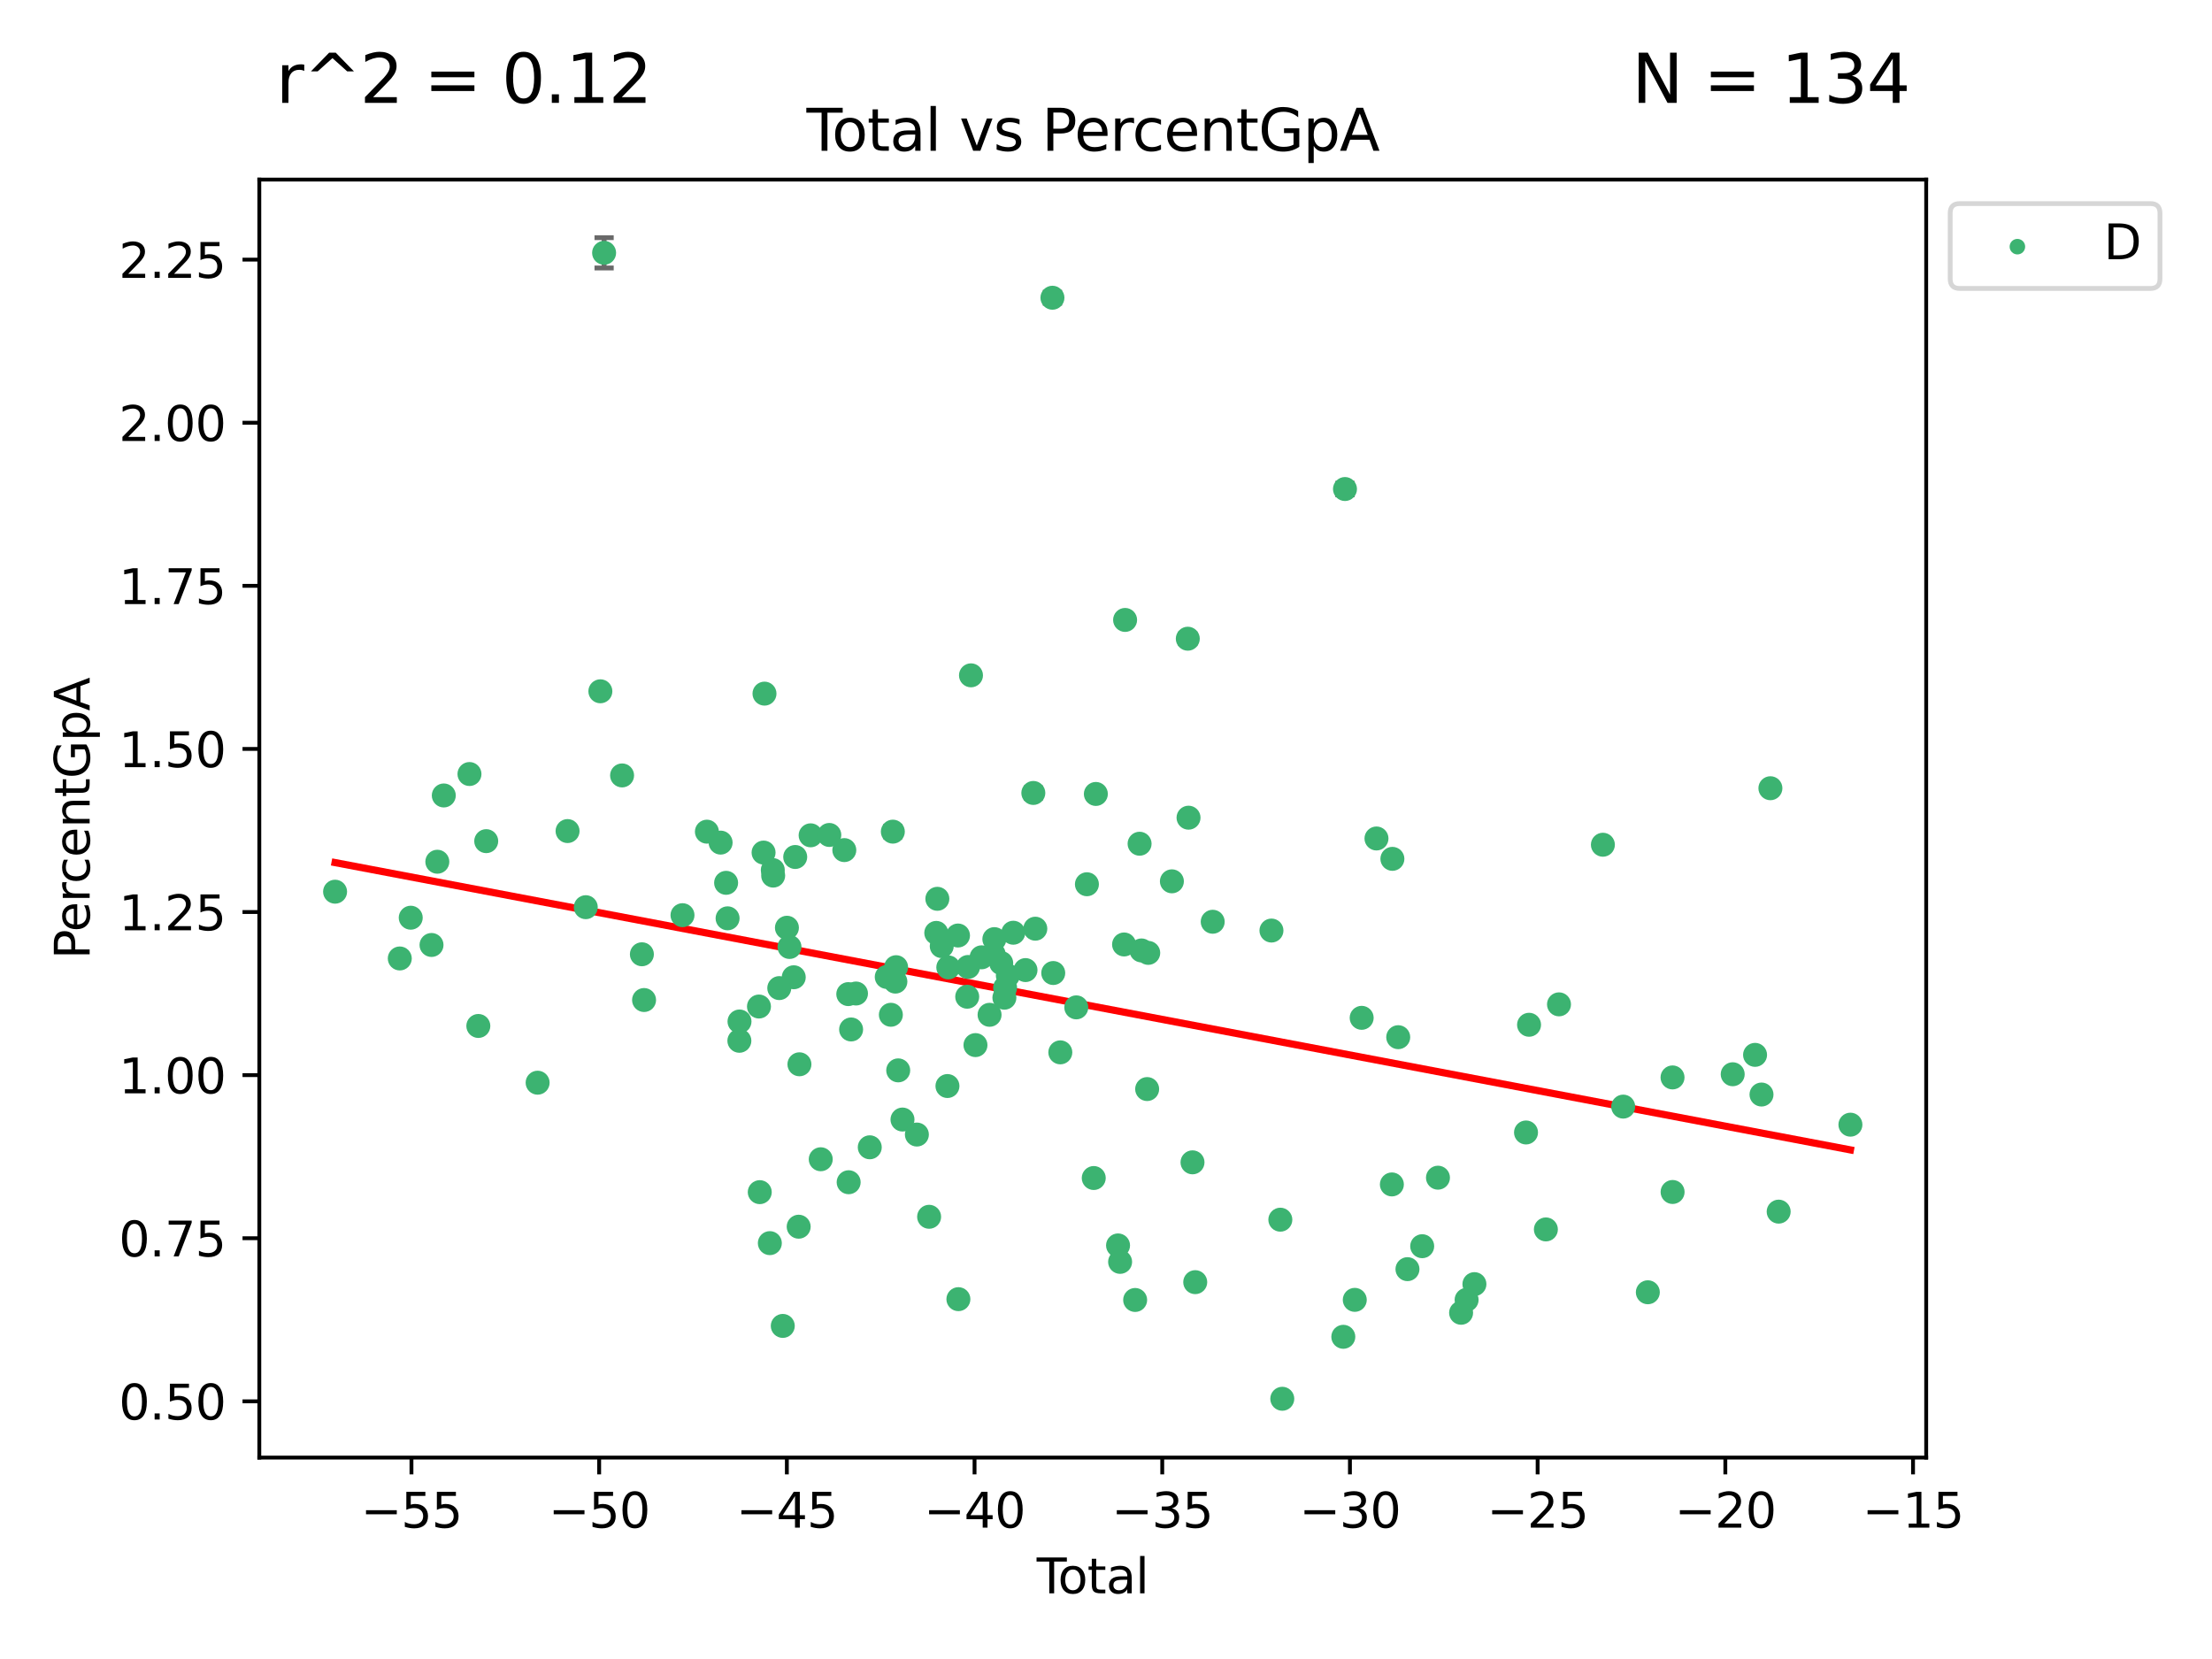 <?xml version="1.0" encoding="utf-8" standalone="no"?>
<!DOCTYPE svg PUBLIC "-//W3C//DTD SVG 1.1//EN"
  "http://www.w3.org/Graphics/SVG/1.1/DTD/svg11.dtd">
<svg xmlns:xlink="http://www.w3.org/1999/xlink" width="460.8pt" height="345.6pt" viewBox="0 0 460.8 345.6" xmlns="http://www.w3.org/2000/svg" version="1.1">
 <defs>
  <style type="text/css">*{stroke-linejoin: round; stroke-linecap: butt}</style>
 </defs>
 <g id="figure_1">
  <g id="patch_1">
   <path d="M 0 345.6 
L 460.8 345.6 
L 460.8 0 
L 0 0 
z
" style="fill: #ffffff"/>
  </g>
  <g id="axes_1">
   <g id="patch_2">
    <path d="M 54.02 303.64 
L 401.26 303.64 
L 401.26 37.411 
L 54.02 37.411 
z
" style="fill: #ffffff"/>
   </g>
   <g id="PathCollection_1">
    <defs>
     <path id="m224e81ba48" d="M 0 1.118 
C 0.297 1.118 0.581 1 0.791 0.791 
C 1 0.581 1.118 0.297 1.118 0 
C 1.118 -0.297 1 -0.581 0.791 -0.791 
C 0.581 -1 0.297 -1.118 0 -1.118 
C -0.297 -1.118 -0.581 -1 -0.791 -0.791 
C -1 -0.581 -1.118 -0.297 -1.118 0 
C -1.118 0.297 -1 0.581 -0.791 0.791 
C -0.581 1 -0.297 1.118 0 1.118 
z
" style="stroke: #3cb371"/>
    </defs>
    <g clip-path="url(#paf190085cc)">
     <use xlink:href="#m224e81ba48" x="69.804" y="185.756" style="fill: #3cb371; stroke: #3cb371"/>
     <use xlink:href="#m224e81ba48" x="83.283" y="199.665" style="fill: #3cb371; stroke: #3cb371"/>
     <use xlink:href="#m224e81ba48" x="85.563" y="191.175" style="fill: #3cb371; stroke: #3cb371"/>
     <use xlink:href="#m224e81ba48" x="89.893" y="196.855" style="fill: #3cb371; stroke: #3cb371"/>
     <use xlink:href="#m224e81ba48" x="91.104" y="179.516" style="fill: #3cb371; stroke: #3cb371"/>
     <use xlink:href="#m224e81ba48" x="92.449" y="165.71" style="fill: #3cb371; stroke: #3cb371"/>
     <use xlink:href="#m224e81ba48" x="97.8" y="161.243" style="fill: #3cb371; stroke: #3cb371"/>
     <use xlink:href="#m224e81ba48" x="99.645" y="213.727" style="fill: #3cb371; stroke: #3cb371"/>
     <use xlink:href="#m224e81ba48" x="101.289" y="175.226" style="fill: #3cb371; stroke: #3cb371"/>
     <use xlink:href="#m224e81ba48" x="111.997" y="225.545" style="fill: #3cb371; stroke: #3cb371"/>
     <use xlink:href="#m224e81ba48" x="118.234" y="173.127" style="fill: #3cb371; stroke: #3cb371"/>
     <use xlink:href="#m224e81ba48" x="122.028" y="188.983" style="fill: #3cb371; stroke: #3cb371"/>
     <use xlink:href="#m224e81ba48" x="125.067" y="144.009" style="fill: #3cb371; stroke: #3cb371"/>
     <use xlink:href="#m224e81ba48" x="125.846" y="52.668" style="fill: #3cb371; stroke: #3cb371"/>
     <use xlink:href="#m224e81ba48" x="129.591" y="161.536" style="fill: #3cb371; stroke: #3cb371"/>
     <use xlink:href="#m224e81ba48" x="133.717" y="198.792" style="fill: #3cb371; stroke: #3cb371"/>
     <use xlink:href="#m224e81ba48" x="134.171" y="208.323" style="fill: #3cb371; stroke: #3cb371"/>
     <use xlink:href="#m224e81ba48" x="142.177" y="190.649" style="fill: #3cb371; stroke: #3cb371"/>
     <use xlink:href="#m224e81ba48" x="147.261" y="173.252" style="fill: #3cb371; stroke: #3cb371"/>
     <use xlink:href="#m224e81ba48" x="150.117" y="175.53" style="fill: #3cb371; stroke: #3cb371"/>
     <use xlink:href="#m224e81ba48" x="151.262" y="183.909" style="fill: #3cb371; stroke: #3cb371"/>
     <use xlink:href="#m224e81ba48" x="151.57" y="191.304" style="fill: #3cb371; stroke: #3cb371"/>
     <use xlink:href="#m224e81ba48" x="154.025" y="216.815" style="fill: #3cb371; stroke: #3cb371"/>
     <use xlink:href="#m224e81ba48" x="154.052" y="212.796" style="fill: #3cb371; stroke: #3cb371"/>
     <use xlink:href="#m224e81ba48" x="158.107" y="209.677" style="fill: #3cb371; stroke: #3cb371"/>
     <use xlink:href="#m224e81ba48" x="158.271" y="248.346" style="fill: #3cb371; stroke: #3cb371"/>
     <use xlink:href="#m224e81ba48" x="159.067" y="177.606" style="fill: #3cb371; stroke: #3cb371"/>
     <use xlink:href="#m224e81ba48" x="159.258" y="144.496" style="fill: #3cb371; stroke: #3cb371"/>
     <use xlink:href="#m224e81ba48" x="160.372" y="258.968" style="fill: #3cb371; stroke: #3cb371"/>
     <use xlink:href="#m224e81ba48" x="160.988" y="181.246" style="fill: #3cb371; stroke: #3cb371"/>
     <use xlink:href="#m224e81ba48" x="161.066" y="182.404" style="fill: #3cb371; stroke: #3cb371"/>
     <use xlink:href="#m224e81ba48" x="162.336" y="205.838" style="fill: #3cb371; stroke: #3cb371"/>
     <use xlink:href="#m224e81ba48" x="163.067" y="276.212" style="fill: #3cb371; stroke: #3cb371"/>
     <use xlink:href="#m224e81ba48" x="163.931" y="193.265" style="fill: #3cb371; stroke: #3cb371"/>
     <use xlink:href="#m224e81ba48" x="164.467" y="197.272" style="fill: #3cb371; stroke: #3cb371"/>
     <use xlink:href="#m224e81ba48" x="165.352" y="203.582" style="fill: #3cb371; stroke: #3cb371"/>
     <use xlink:href="#m224e81ba48" x="165.658" y="178.527" style="fill: #3cb371; stroke: #3cb371"/>
     <use xlink:href="#m224e81ba48" x="166.38" y="255.545" style="fill: #3cb371; stroke: #3cb371"/>
     <use xlink:href="#m224e81ba48" x="166.537" y="221.71" style="fill: #3cb371; stroke: #3cb371"/>
     <use xlink:href="#m224e81ba48" x="168.869" y="174.011" style="fill: #3cb371; stroke: #3cb371"/>
     <use xlink:href="#m224e81ba48" x="170.974" y="241.493" style="fill: #3cb371; stroke: #3cb371"/>
     <use xlink:href="#m224e81ba48" x="172.759" y="173.937" style="fill: #3cb371; stroke: #3cb371"/>
     <use xlink:href="#m224e81ba48" x="175.885" y="177.092" style="fill: #3cb371; stroke: #3cb371"/>
     <use xlink:href="#m224e81ba48" x="176.714" y="207.091" style="fill: #3cb371; stroke: #3cb371"/>
     <use xlink:href="#m224e81ba48" x="176.791" y="246.281" style="fill: #3cb371; stroke: #3cb371"/>
     <use xlink:href="#m224e81ba48" x="177.301" y="214.455" style="fill: #3cb371; stroke: #3cb371"/>
     <use xlink:href="#m224e81ba48" x="178.318" y="206.968" style="fill: #3cb371; stroke: #3cb371"/>
     <use xlink:href="#m224e81ba48" x="181.188" y="239.003" style="fill: #3cb371; stroke: #3cb371"/>
     <use xlink:href="#m224e81ba48" x="184.725" y="203.513" style="fill: #3cb371; stroke: #3cb371"/>
     <use xlink:href="#m224e81ba48" x="185.583" y="211.396" style="fill: #3cb371; stroke: #3cb371"/>
     <use xlink:href="#m224e81ba48" x="185.994" y="173.246" style="fill: #3cb371; stroke: #3cb371"/>
     <use xlink:href="#m224e81ba48" x="186.525" y="204.486" style="fill: #3cb371; stroke: #3cb371"/>
     <use xlink:href="#m224e81ba48" x="186.675" y="201.482" style="fill: #3cb371; stroke: #3cb371"/>
     <use xlink:href="#m224e81ba48" x="187.114" y="222.978" style="fill: #3cb371; stroke: #3cb371"/>
     <use xlink:href="#m224e81ba48" x="188.005" y="233.221" style="fill: #3cb371; stroke: #3cb371"/>
     <use xlink:href="#m224e81ba48" x="191.003" y="236.347" style="fill: #3cb371; stroke: #3cb371"/>
     <use xlink:href="#m224e81ba48" x="193.553" y="253.479" style="fill: #3cb371; stroke: #3cb371"/>
     <use xlink:href="#m224e81ba48" x="195.042" y="194.34" style="fill: #3cb371; stroke: #3cb371"/>
     <use xlink:href="#m224e81ba48" x="195.267" y="187.238" style="fill: #3cb371; stroke: #3cb371"/>
     <use xlink:href="#m224e81ba48" x="196.183" y="197.095" style="fill: #3cb371; stroke: #3cb371"/>
     <use xlink:href="#m224e81ba48" x="197.372" y="226.241" style="fill: #3cb371; stroke: #3cb371"/>
     <use xlink:href="#m224e81ba48" x="197.548" y="201.529" style="fill: #3cb371; stroke: #3cb371"/>
     <use xlink:href="#m224e81ba48" x="199.569" y="194.884" style="fill: #3cb371; stroke: #3cb371"/>
     <use xlink:href="#m224e81ba48" x="199.652" y="270.639" style="fill: #3cb371; stroke: #3cb371"/>
     <use xlink:href="#m224e81ba48" x="201.488" y="207.636" style="fill: #3cb371; stroke: #3cb371"/>
     <use xlink:href="#m224e81ba48" x="201.661" y="201.438" style="fill: #3cb371; stroke: #3cb371"/>
     <use xlink:href="#m224e81ba48" x="202.274" y="140.684" style="fill: #3cb371; stroke: #3cb371"/>
     <use xlink:href="#m224e81ba48" x="203.207" y="217.713" style="fill: #3cb371; stroke: #3cb371"/>
     <use xlink:href="#m224e81ba48" x="204.484" y="199.426" style="fill: #3cb371; stroke: #3cb371"/>
     <use xlink:href="#m224e81ba48" x="206.145" y="211.403" style="fill: #3cb371; stroke: #3cb371"/>
     <use xlink:href="#m224e81ba48" x="206.987" y="198.76" style="fill: #3cb371; stroke: #3cb371"/>
     <use xlink:href="#m224e81ba48" x="207.142" y="195.635" style="fill: #3cb371; stroke: #3cb371"/>
     <use xlink:href="#m224e81ba48" x="208.572" y="200.632" style="fill: #3cb371; stroke: #3cb371"/>
     <use xlink:href="#m224e81ba48" x="209.232" y="207.838" style="fill: #3cb371; stroke: #3cb371"/>
     <use xlink:href="#m224e81ba48" x="209.382" y="205.752" style="fill: #3cb371; stroke: #3cb371"/>
     <use xlink:href="#m224e81ba48" x="209.955" y="203.243" style="fill: #3cb371; stroke: #3cb371"/>
     <use xlink:href="#m224e81ba48" x="211.084" y="194.304" style="fill: #3cb371; stroke: #3cb371"/>
     <use xlink:href="#m224e81ba48" x="213.631" y="202.086" style="fill: #3cb371; stroke: #3cb371"/>
     <use xlink:href="#m224e81ba48" x="215.261" y="165.186" style="fill: #3cb371; stroke: #3cb371"/>
     <use xlink:href="#m224e81ba48" x="215.674" y="193.464" style="fill: #3cb371; stroke: #3cb371"/>
     <use xlink:href="#m224e81ba48" x="219.242" y="62.024" style="fill: #3cb371; stroke: #3cb371"/>
     <use xlink:href="#m224e81ba48" x="219.409" y="202.697" style="fill: #3cb371; stroke: #3cb371"/>
     <use xlink:href="#m224e81ba48" x="220.884" y="219.224" style="fill: #3cb371; stroke: #3cb371"/>
     <use xlink:href="#m224e81ba48" x="224.21" y="209.852" style="fill: #3cb371; stroke: #3cb371"/>
     <use xlink:href="#m224e81ba48" x="226.424" y="184.205" style="fill: #3cb371; stroke: #3cb371"/>
     <use xlink:href="#m224e81ba48" x="227.848" y="245.403" style="fill: #3cb371; stroke: #3cb371"/>
     <use xlink:href="#m224e81ba48" x="228.286" y="165.394" style="fill: #3cb371; stroke: #3cb371"/>
     <use xlink:href="#m224e81ba48" x="232.91" y="259.443" style="fill: #3cb371; stroke: #3cb371"/>
     <use xlink:href="#m224e81ba48" x="233.339" y="262.87" style="fill: #3cb371; stroke: #3cb371"/>
     <use xlink:href="#m224e81ba48" x="234.165" y="196.749" style="fill: #3cb371; stroke: #3cb371"/>
     <use xlink:href="#m224e81ba48" x="234.378" y="129.143" style="fill: #3cb371; stroke: #3cb371"/>
     <use xlink:href="#m224e81ba48" x="236.473" y="270.807" style="fill: #3cb371; stroke: #3cb371"/>
     <use xlink:href="#m224e81ba48" x="237.397" y="175.764" style="fill: #3cb371; stroke: #3cb371"/>
     <use xlink:href="#m224e81ba48" x="237.79" y="197.994" style="fill: #3cb371; stroke: #3cb371"/>
     <use xlink:href="#m224e81ba48" x="238.973" y="226.871" style="fill: #3cb371; stroke: #3cb371"/>
     <use xlink:href="#m224e81ba48" x="239.198" y="198.503" style="fill: #3cb371; stroke: #3cb371"/>
     <use xlink:href="#m224e81ba48" x="244.126" y="183.596" style="fill: #3cb371; stroke: #3cb371"/>
     <use xlink:href="#m224e81ba48" x="247.439" y="133.055" style="fill: #3cb371; stroke: #3cb371"/>
     <use xlink:href="#m224e81ba48" x="247.593" y="170.339" style="fill: #3cb371; stroke: #3cb371"/>
     <use xlink:href="#m224e81ba48" x="248.421" y="242.136" style="fill: #3cb371; stroke: #3cb371"/>
     <use xlink:href="#m224e81ba48" x="248.988" y="267.096" style="fill: #3cb371; stroke: #3cb371"/>
     <use xlink:href="#m224e81ba48" x="252.629" y="192.018" style="fill: #3cb371; stroke: #3cb371"/>
     <use xlink:href="#m224e81ba48" x="264.866" y="193.851" style="fill: #3cb371; stroke: #3cb371"/>
     <use xlink:href="#m224e81ba48" x="266.717" y="254.083" style="fill: #3cb371; stroke: #3cb371"/>
     <use xlink:href="#m224e81ba48" x="267.122" y="291.389" style="fill: #3cb371; stroke: #3cb371"/>
     <use xlink:href="#m224e81ba48" x="279.836" y="278.48" style="fill: #3cb371; stroke: #3cb371"/>
     <use xlink:href="#m224e81ba48" x="280.184" y="101.873" style="fill: #3cb371; stroke: #3cb371"/>
     <use xlink:href="#m224e81ba48" x="282.224" y="270.784" style="fill: #3cb371; stroke: #3cb371"/>
     <use xlink:href="#m224e81ba48" x="283.661" y="212.032" style="fill: #3cb371; stroke: #3cb371"/>
     <use xlink:href="#m224e81ba48" x="286.745" y="174.671" style="fill: #3cb371; stroke: #3cb371"/>
     <use xlink:href="#m224e81ba48" x="289.952" y="246.738" style="fill: #3cb371; stroke: #3cb371"/>
     <use xlink:href="#m224e81ba48" x="290.061" y="178.914" style="fill: #3cb371; stroke: #3cb371"/>
     <use xlink:href="#m224e81ba48" x="291.276" y="216.065" style="fill: #3cb371; stroke: #3cb371"/>
     <use xlink:href="#m224e81ba48" x="293.202" y="264.388" style="fill: #3cb371; stroke: #3cb371"/>
     <use xlink:href="#m224e81ba48" x="296.268" y="259.607" style="fill: #3cb371; stroke: #3cb371"/>
     <use xlink:href="#m224e81ba48" x="299.555" y="245.334" style="fill: #3cb371; stroke: #3cb371"/>
     <use xlink:href="#m224e81ba48" x="304.373" y="273.475" style="fill: #3cb371; stroke: #3cb371"/>
     <use xlink:href="#m224e81ba48" x="305.521" y="270.777" style="fill: #3cb371; stroke: #3cb371"/>
     <use xlink:href="#m224e81ba48" x="307.149" y="267.507" style="fill: #3cb371; stroke: #3cb371"/>
     <use xlink:href="#m224e81ba48" x="317.896" y="235.914" style="fill: #3cb371; stroke: #3cb371"/>
     <use xlink:href="#m224e81ba48" x="318.529" y="213.478" style="fill: #3cb371; stroke: #3cb371"/>
     <use xlink:href="#m224e81ba48" x="322.035" y="256.11" style="fill: #3cb371; stroke: #3cb371"/>
     <use xlink:href="#m224e81ba48" x="324.768" y="209.224" style="fill: #3cb371; stroke: #3cb371"/>
     <use xlink:href="#m224e81ba48" x="333.911" y="175.973" style="fill: #3cb371; stroke: #3cb371"/>
     <use xlink:href="#m224e81ba48" x="338.143" y="230.527" style="fill: #3cb371; stroke: #3cb371"/>
     <use xlink:href="#m224e81ba48" x="343.274" y="269.202" style="fill: #3cb371; stroke: #3cb371"/>
     <use xlink:href="#m224e81ba48" x="348.419" y="224.447" style="fill: #3cb371; stroke: #3cb371"/>
     <use xlink:href="#m224e81ba48" x="348.433" y="248.312" style="fill: #3cb371; stroke: #3cb371"/>
     <use xlink:href="#m224e81ba48" x="360.953" y="223.785" style="fill: #3cb371; stroke: #3cb371"/>
     <use xlink:href="#m224e81ba48" x="365.611" y="219.747" style="fill: #3cb371; stroke: #3cb371"/>
     <use xlink:href="#m224e81ba48" x="366.953" y="228.011" style="fill: #3cb371; stroke: #3cb371"/>
     <use xlink:href="#m224e81ba48" x="368.808" y="164.202" style="fill: #3cb371; stroke: #3cb371"/>
     <use xlink:href="#m224e81ba48" x="370.53" y="252.405" style="fill: #3cb371; stroke: #3cb371"/>
     <use xlink:href="#m224e81ba48" x="385.476" y="234.289" style="fill: #3cb371; stroke: #3cb371"/>
    </g>
   </g>
   <g id="matplotlib.axis_1">
    <g id="xtick_1">
     <g id="line2d_1">
      <defs>
       <path id="m9e3912664b" d="M 0 0 
L 0 3.5 
" style="stroke: #000000; stroke-width: 0.8"/>
      </defs>
      <g>
       <use xlink:href="#m9e3912664b" x="85.715" y="303.64" style="stroke: #000000; stroke-width: 0.8"/>
      </g>
     </g>
     <g id="text_1">
      <!-- −55 -->
      <g transform="translate(75.163 318.238)scale(0.1 -0.1)">
       <defs>
        <path id="DejaVuSans-2212" d="M 678 2272 
L 4684 2272 
L 4684 1741 
L 678 1741 
L 678 2272 
z
" transform="scale(0.016)"/>
        <path id="DejaVuSans-35" d="M 691 4666 
L 3169 4666 
L 3169 4134 
L 1269 4134 
L 1269 2991 
Q 1406 3038 1543 3061 
Q 1681 3084 1819 3084 
Q 2600 3084 3056 2656 
Q 3513 2228 3513 1497 
Q 3513 744 3044 326 
Q 2575 -91 1722 -91 
Q 1428 -91 1123 -41 
Q 819 9 494 109 
L 494 744 
Q 775 591 1075 516 
Q 1375 441 1709 441 
Q 2250 441 2565 725 
Q 2881 1009 2881 1497 
Q 2881 1984 2565 2268 
Q 2250 2553 1709 2553 
Q 1456 2553 1204 2497 
Q 953 2441 691 2322 
L 691 4666 
z
" transform="scale(0.016)"/>
       </defs>
       <use xlink:href="#DejaVuSans-2212"/>
       <use xlink:href="#DejaVuSans-35" x="83.789"/>
       <use xlink:href="#DejaVuSans-35" x="147.412"/>
      </g>
     </g>
    </g>
    <g id="xtick_2">
     <g id="line2d_2">
      <g>
       <use xlink:href="#m9e3912664b" x="124.816" y="303.64" style="stroke: #000000; stroke-width: 0.8"/>
      </g>
     </g>
     <g id="text_2">
      <!-- −50 -->
      <g transform="translate(114.263 318.238)scale(0.1 -0.1)">
       <defs>
        <path id="DejaVuSans-30" d="M 2034 4250 
Q 1547 4250 1301 3770 
Q 1056 3291 1056 2328 
Q 1056 1369 1301 889 
Q 1547 409 2034 409 
Q 2525 409 2770 889 
Q 3016 1369 3016 2328 
Q 3016 3291 2770 3770 
Q 2525 4250 2034 4250 
z
M 2034 4750 
Q 2819 4750 3233 4129 
Q 3647 3509 3647 2328 
Q 3647 1150 3233 529 
Q 2819 -91 2034 -91 
Q 1250 -91 836 529 
Q 422 1150 422 2328 
Q 422 3509 836 4129 
Q 1250 4750 2034 4750 
z
" transform="scale(0.016)"/>
       </defs>
       <use xlink:href="#DejaVuSans-2212"/>
       <use xlink:href="#DejaVuSans-35" x="83.789"/>
       <use xlink:href="#DejaVuSans-30" x="147.412"/>
      </g>
     </g>
    </g>
    <g id="xtick_3">
     <g id="line2d_3">
      <g>
       <use xlink:href="#m9e3912664b" x="163.916" y="303.64" style="stroke: #000000; stroke-width: 0.8"/>
      </g>
     </g>
     <g id="text_3">
      <!-- −45 -->
      <g transform="translate(153.364 318.238)scale(0.1 -0.1)">
       <defs>
        <path id="DejaVuSans-34" d="M 2419 4116 
L 825 1625 
L 2419 1625 
L 2419 4116 
z
M 2253 4666 
L 3047 4666 
L 3047 1625 
L 3713 1625 
L 3713 1100 
L 3047 1100 
L 3047 0 
L 2419 0 
L 2419 1100 
L 313 1100 
L 313 1709 
L 2253 4666 
z
" transform="scale(0.016)"/>
       </defs>
       <use xlink:href="#DejaVuSans-2212"/>
       <use xlink:href="#DejaVuSans-34" x="83.789"/>
       <use xlink:href="#DejaVuSans-35" x="147.412"/>
      </g>
     </g>
    </g>
    <g id="xtick_4">
     <g id="line2d_4">
      <g>
       <use xlink:href="#m9e3912664b" x="203.016" y="303.64" style="stroke: #000000; stroke-width: 0.8"/>
      </g>
     </g>
     <g id="text_4">
      <!-- −40 -->
      <g transform="translate(192.464 318.238)scale(0.1 -0.1)">
       <use xlink:href="#DejaVuSans-2212"/>
       <use xlink:href="#DejaVuSans-34" x="83.789"/>
       <use xlink:href="#DejaVuSans-30" x="147.412"/>
      </g>
     </g>
    </g>
    <g id="xtick_5">
     <g id="line2d_5">
      <g>
       <use xlink:href="#m9e3912664b" x="242.117" y="303.64" style="stroke: #000000; stroke-width: 0.8"/>
      </g>
     </g>
     <g id="text_5">
      <!-- −35 -->
      <g transform="translate(231.565 318.238)scale(0.1 -0.1)">
       <defs>
        <path id="DejaVuSans-33" d="M 2597 2516 
Q 3050 2419 3304 2112 
Q 3559 1806 3559 1356 
Q 3559 666 3084 287 
Q 2609 -91 1734 -91 
Q 1441 -91 1130 -33 
Q 819 25 488 141 
L 488 750 
Q 750 597 1062 519 
Q 1375 441 1716 441 
Q 2309 441 2620 675 
Q 2931 909 2931 1356 
Q 2931 1769 2642 2001 
Q 2353 2234 1838 2234 
L 1294 2234 
L 1294 2753 
L 1863 2753 
Q 2328 2753 2575 2939 
Q 2822 3125 2822 3475 
Q 2822 3834 2567 4026 
Q 2313 4219 1838 4219 
Q 1578 4219 1281 4162 
Q 984 4106 628 3988 
L 628 4550 
Q 988 4650 1302 4700 
Q 1616 4750 1894 4750 
Q 2613 4750 3031 4423 
Q 3450 4097 3450 3541 
Q 3450 3153 3228 2886 
Q 3006 2619 2597 2516 
z
" transform="scale(0.016)"/>
       </defs>
       <use xlink:href="#DejaVuSans-2212"/>
       <use xlink:href="#DejaVuSans-33" x="83.789"/>
       <use xlink:href="#DejaVuSans-35" x="147.412"/>
      </g>
     </g>
    </g>
    <g id="xtick_6">
     <g id="line2d_6">
      <g>
       <use xlink:href="#m9e3912664b" x="281.217" y="303.64" style="stroke: #000000; stroke-width: 0.8"/>
      </g>
     </g>
     <g id="text_6">
      <!-- −30 -->
      <g transform="translate(270.665 318.238)scale(0.1 -0.1)">
       <use xlink:href="#DejaVuSans-2212"/>
       <use xlink:href="#DejaVuSans-33" x="83.789"/>
       <use xlink:href="#DejaVuSans-30" x="147.412"/>
      </g>
     </g>
    </g>
    <g id="xtick_7">
     <g id="line2d_7">
      <g>
       <use xlink:href="#m9e3912664b" x="320.318" y="303.64" style="stroke: #000000; stroke-width: 0.8"/>
      </g>
     </g>
     <g id="text_7">
      <!-- −25 -->
      <g transform="translate(309.765 318.238)scale(0.1 -0.1)">
       <defs>
        <path id="DejaVuSans-32" d="M 1228 531 
L 3431 531 
L 3431 0 
L 469 0 
L 469 531 
Q 828 903 1448 1529 
Q 2069 2156 2228 2338 
Q 2531 2678 2651 2914 
Q 2772 3150 2772 3378 
Q 2772 3750 2511 3984 
Q 2250 4219 1831 4219 
Q 1534 4219 1204 4116 
Q 875 4013 500 3803 
L 500 4441 
Q 881 4594 1212 4672 
Q 1544 4750 1819 4750 
Q 2544 4750 2975 4387 
Q 3406 4025 3406 3419 
Q 3406 3131 3298 2873 
Q 3191 2616 2906 2266 
Q 2828 2175 2409 1742 
Q 1991 1309 1228 531 
z
" transform="scale(0.016)"/>
       </defs>
       <use xlink:href="#DejaVuSans-2212"/>
       <use xlink:href="#DejaVuSans-32" x="83.789"/>
       <use xlink:href="#DejaVuSans-35" x="147.412"/>
      </g>
     </g>
    </g>
    <g id="xtick_8">
     <g id="line2d_8">
      <g>
       <use xlink:href="#m9e3912664b" x="359.418" y="303.64" style="stroke: #000000; stroke-width: 0.8"/>
      </g>
     </g>
     <g id="text_8">
      <!-- −20 -->
      <g transform="translate(348.866 318.238)scale(0.1 -0.1)">
       <use xlink:href="#DejaVuSans-2212"/>
       <use xlink:href="#DejaVuSans-32" x="83.789"/>
       <use xlink:href="#DejaVuSans-30" x="147.412"/>
      </g>
     </g>
    </g>
    <g id="xtick_9">
     <g id="line2d_9">
      <g>
       <use xlink:href="#m9e3912664b" x="398.519" y="303.64" style="stroke: #000000; stroke-width: 0.8"/>
      </g>
     </g>
     <g id="text_9">
      <!-- −15 -->
      <g transform="translate(387.966 318.238)scale(0.1 -0.1)">
       <defs>
        <path id="DejaVuSans-31" d="M 794 531 
L 1825 531 
L 1825 4091 
L 703 3866 
L 703 4441 
L 1819 4666 
L 2450 4666 
L 2450 531 
L 3481 531 
L 3481 0 
L 794 0 
L 794 531 
z
" transform="scale(0.016)"/>
       </defs>
       <use xlink:href="#DejaVuSans-2212"/>
       <use xlink:href="#DejaVuSans-31" x="83.789"/>
       <use xlink:href="#DejaVuSans-35" x="147.412"/>
      </g>
     </g>
    </g>
    <g id="text_10">
     <!-- Total -->
     <g transform="translate(215.963 331.917)scale(0.1 -0.1)">
      <defs>
       <path id="DejaVuSans-54" d="M -19 4666 
L 3928 4666 
L 3928 4134 
L 2272 4134 
L 2272 0 
L 1638 0 
L 1638 4134 
L -19 4134 
L -19 4666 
z
" transform="scale(0.016)"/>
       <path id="DejaVuSans-6f" d="M 1959 3097 
Q 1497 3097 1228 2736 
Q 959 2375 959 1747 
Q 959 1119 1226 758 
Q 1494 397 1959 397 
Q 2419 397 2687 759 
Q 2956 1122 2956 1747 
Q 2956 2369 2687 2733 
Q 2419 3097 1959 3097 
z
M 1959 3584 
Q 2709 3584 3137 3096 
Q 3566 2609 3566 1747 
Q 3566 888 3137 398 
Q 2709 -91 1959 -91 
Q 1206 -91 779 398 
Q 353 888 353 1747 
Q 353 2609 779 3096 
Q 1206 3584 1959 3584 
z
" transform="scale(0.016)"/>
       <path id="DejaVuSans-74" d="M 1172 4494 
L 1172 3500 
L 2356 3500 
L 2356 3053 
L 1172 3053 
L 1172 1153 
Q 1172 725 1289 603 
Q 1406 481 1766 481 
L 2356 481 
L 2356 0 
L 1766 0 
Q 1100 0 847 248 
Q 594 497 594 1153 
L 594 3053 
L 172 3053 
L 172 3500 
L 594 3500 
L 594 4494 
L 1172 4494 
z
" transform="scale(0.016)"/>
       <path id="DejaVuSans-61" d="M 2194 1759 
Q 1497 1759 1228 1600 
Q 959 1441 959 1056 
Q 959 750 1161 570 
Q 1363 391 1709 391 
Q 2188 391 2477 730 
Q 2766 1069 2766 1631 
L 2766 1759 
L 2194 1759 
z
M 3341 1997 
L 3341 0 
L 2766 0 
L 2766 531 
Q 2569 213 2275 61 
Q 1981 -91 1556 -91 
Q 1019 -91 701 211 
Q 384 513 384 1019 
Q 384 1609 779 1909 
Q 1175 2209 1959 2209 
L 2766 2209 
L 2766 2266 
Q 2766 2663 2505 2880 
Q 2244 3097 1772 3097 
Q 1472 3097 1187 3025 
Q 903 2953 641 2809 
L 641 3341 
Q 956 3463 1253 3523 
Q 1550 3584 1831 3584 
Q 2591 3584 2966 3190 
Q 3341 2797 3341 1997 
z
" transform="scale(0.016)"/>
       <path id="DejaVuSans-6c" d="M 603 4863 
L 1178 4863 
L 1178 0 
L 603 0 
L 603 4863 
z
" transform="scale(0.016)"/>
      </defs>
      <use xlink:href="#DejaVuSans-54"/>
      <use xlink:href="#DejaVuSans-6f" x="44.084"/>
      <use xlink:href="#DejaVuSans-74" x="105.266"/>
      <use xlink:href="#DejaVuSans-61" x="144.475"/>
      <use xlink:href="#DejaVuSans-6c" x="205.754"/>
     </g>
    </g>
   </g>
   <g id="matplotlib.axis_2">
    <g id="ytick_1">
     <g id="line2d_10">
      <defs>
       <path id="mae2d0b0728" d="M 0 0 
L -3.5 0 
" style="stroke: #000000; stroke-width: 0.8"/>
      </defs>
      <g>
       <use xlink:href="#mae2d0b0728" x="54.02" y="291.915" style="stroke: #000000; stroke-width: 0.8"/>
      </g>
     </g>
     <g id="text_11">
      <!-- 0.50 -->
      <g transform="translate(24.754 295.714)scale(0.1 -0.1)">
       <defs>
        <path id="DejaVuSans-2e" d="M 684 794 
L 1344 794 
L 1344 0 
L 684 0 
L 684 794 
z
" transform="scale(0.016)"/>
       </defs>
       <use xlink:href="#DejaVuSans-30"/>
       <use xlink:href="#DejaVuSans-2e" x="63.623"/>
       <use xlink:href="#DejaVuSans-35" x="95.41"/>
       <use xlink:href="#DejaVuSans-30" x="159.033"/>
      </g>
     </g>
    </g>
    <g id="ytick_2">
     <g id="line2d_11">
      <g>
       <use xlink:href="#mae2d0b0728" x="54.02" y="257.94" style="stroke: #000000; stroke-width: 0.8"/>
      </g>
     </g>
     <g id="text_12">
      <!-- 0.75 -->
      <g transform="translate(24.754 261.739)scale(0.1 -0.1)">
       <defs>
        <path id="DejaVuSans-37" d="M 525 4666 
L 3525 4666 
L 3525 4397 
L 1831 0 
L 1172 0 
L 2766 4134 
L 525 4134 
L 525 4666 
z
" transform="scale(0.016)"/>
       </defs>
       <use xlink:href="#DejaVuSans-30"/>
       <use xlink:href="#DejaVuSans-2e" x="63.623"/>
       <use xlink:href="#DejaVuSans-37" x="95.41"/>
       <use xlink:href="#DejaVuSans-35" x="159.033"/>
      </g>
     </g>
    </g>
    <g id="ytick_3">
     <g id="line2d_12">
      <g>
       <use xlink:href="#mae2d0b0728" x="54.02" y="223.965" style="stroke: #000000; stroke-width: 0.8"/>
      </g>
     </g>
     <g id="text_13">
      <!-- 1.00 -->
      <g transform="translate(24.754 227.764)scale(0.1 -0.1)">
       <use xlink:href="#DejaVuSans-31"/>
       <use xlink:href="#DejaVuSans-2e" x="63.623"/>
       <use xlink:href="#DejaVuSans-30" x="95.41"/>
       <use xlink:href="#DejaVuSans-30" x="159.033"/>
      </g>
     </g>
    </g>
    <g id="ytick_4">
     <g id="line2d_13">
      <g>
       <use xlink:href="#mae2d0b0728" x="54.02" y="189.99" style="stroke: #000000; stroke-width: 0.8"/>
      </g>
     </g>
     <g id="text_14">
      <!-- 1.25 -->
      <g transform="translate(24.754 193.789)scale(0.1 -0.1)">
       <use xlink:href="#DejaVuSans-31"/>
       <use xlink:href="#DejaVuSans-2e" x="63.623"/>
       <use xlink:href="#DejaVuSans-32" x="95.41"/>
       <use xlink:href="#DejaVuSans-35" x="159.033"/>
      </g>
     </g>
    </g>
    <g id="ytick_5">
     <g id="line2d_14">
      <g>
       <use xlink:href="#mae2d0b0728" x="54.02" y="156.015" style="stroke: #000000; stroke-width: 0.8"/>
      </g>
     </g>
     <g id="text_15">
      <!-- 1.50 -->
      <g transform="translate(24.754 159.814)scale(0.1 -0.1)">
       <use xlink:href="#DejaVuSans-31"/>
       <use xlink:href="#DejaVuSans-2e" x="63.623"/>
       <use xlink:href="#DejaVuSans-35" x="95.41"/>
       <use xlink:href="#DejaVuSans-30" x="159.033"/>
      </g>
     </g>
    </g>
    <g id="ytick_6">
     <g id="line2d_15">
      <g>
       <use xlink:href="#mae2d0b0728" x="54.02" y="122.04" style="stroke: #000000; stroke-width: 0.8"/>
      </g>
     </g>
     <g id="text_16">
      <!-- 1.75 -->
      <g transform="translate(24.754 125.839)scale(0.1 -0.1)">
       <use xlink:href="#DejaVuSans-31"/>
       <use xlink:href="#DejaVuSans-2e" x="63.623"/>
       <use xlink:href="#DejaVuSans-37" x="95.41"/>
       <use xlink:href="#DejaVuSans-35" x="159.033"/>
      </g>
     </g>
    </g>
    <g id="ytick_7">
     <g id="line2d_16">
      <g>
       <use xlink:href="#mae2d0b0728" x="54.02" y="88.065" style="stroke: #000000; stroke-width: 0.8"/>
      </g>
     </g>
     <g id="text_17">
      <!-- 2.00 -->
      <g transform="translate(24.754 91.864)scale(0.1 -0.1)">
       <use xlink:href="#DejaVuSans-32"/>
       <use xlink:href="#DejaVuSans-2e" x="63.623"/>
       <use xlink:href="#DejaVuSans-30" x="95.41"/>
       <use xlink:href="#DejaVuSans-30" x="159.033"/>
      </g>
     </g>
    </g>
    <g id="ytick_8">
     <g id="line2d_17">
      <g>
       <use xlink:href="#mae2d0b0728" x="54.02" y="54.09" style="stroke: #000000; stroke-width: 0.8"/>
      </g>
     </g>
     <g id="text_18">
      <!-- 2.25 -->
      <g transform="translate(24.754 57.889)scale(0.1 -0.1)">
       <use xlink:href="#DejaVuSans-32"/>
       <use xlink:href="#DejaVuSans-2e" x="63.623"/>
       <use xlink:href="#DejaVuSans-32" x="95.41"/>
       <use xlink:href="#DejaVuSans-35" x="159.033"/>
      </g>
     </g>
    </g>
    <g id="text_19">
     <!-- PercentGpA -->
     <g transform="translate(18.675 199.802)rotate(-90)scale(0.1 -0.1)">
      <defs>
       <path id="DejaVuSans-50" d="M 1259 4147 
L 1259 2394 
L 2053 2394 
Q 2494 2394 2734 2622 
Q 2975 2850 2975 3272 
Q 2975 3691 2734 3919 
Q 2494 4147 2053 4147 
L 1259 4147 
z
M 628 4666 
L 2053 4666 
Q 2838 4666 3239 4311 
Q 3641 3956 3641 3272 
Q 3641 2581 3239 2228 
Q 2838 1875 2053 1875 
L 1259 1875 
L 1259 0 
L 628 0 
L 628 4666 
z
" transform="scale(0.016)"/>
       <path id="DejaVuSans-65" d="M 3597 1894 
L 3597 1613 
L 953 1613 
Q 991 1019 1311 708 
Q 1631 397 2203 397 
Q 2534 397 2845 478 
Q 3156 559 3463 722 
L 3463 178 
Q 3153 47 2828 -22 
Q 2503 -91 2169 -91 
Q 1331 -91 842 396 
Q 353 884 353 1716 
Q 353 2575 817 3079 
Q 1281 3584 2069 3584 
Q 2775 3584 3186 3129 
Q 3597 2675 3597 1894 
z
M 3022 2063 
Q 3016 2534 2758 2815 
Q 2500 3097 2075 3097 
Q 1594 3097 1305 2825 
Q 1016 2553 972 2059 
L 3022 2063 
z
" transform="scale(0.016)"/>
       <path id="DejaVuSans-72" d="M 2631 2963 
Q 2534 3019 2420 3045 
Q 2306 3072 2169 3072 
Q 1681 3072 1420 2755 
Q 1159 2438 1159 1844 
L 1159 0 
L 581 0 
L 581 3500 
L 1159 3500 
L 1159 2956 
Q 1341 3275 1631 3429 
Q 1922 3584 2338 3584 
Q 2397 3584 2469 3576 
Q 2541 3569 2628 3553 
L 2631 2963 
z
" transform="scale(0.016)"/>
       <path id="DejaVuSans-63" d="M 3122 3366 
L 3122 2828 
Q 2878 2963 2633 3030 
Q 2388 3097 2138 3097 
Q 1578 3097 1268 2742 
Q 959 2388 959 1747 
Q 959 1106 1268 751 
Q 1578 397 2138 397 
Q 2388 397 2633 464 
Q 2878 531 3122 666 
L 3122 134 
Q 2881 22 2623 -34 
Q 2366 -91 2075 -91 
Q 1284 -91 818 406 
Q 353 903 353 1747 
Q 353 2603 823 3093 
Q 1294 3584 2113 3584 
Q 2378 3584 2631 3529 
Q 2884 3475 3122 3366 
z
" transform="scale(0.016)"/>
       <path id="DejaVuSans-6e" d="M 3513 2113 
L 3513 0 
L 2938 0 
L 2938 2094 
Q 2938 2591 2744 2837 
Q 2550 3084 2163 3084 
Q 1697 3084 1428 2787 
Q 1159 2491 1159 1978 
L 1159 0 
L 581 0 
L 581 3500 
L 1159 3500 
L 1159 2956 
Q 1366 3272 1645 3428 
Q 1925 3584 2291 3584 
Q 2894 3584 3203 3211 
Q 3513 2838 3513 2113 
z
" transform="scale(0.016)"/>
       <path id="DejaVuSans-47" d="M 3809 666 
L 3809 1919 
L 2778 1919 
L 2778 2438 
L 4434 2438 
L 4434 434 
Q 4069 175 3628 42 
Q 3188 -91 2688 -91 
Q 1594 -91 976 548 
Q 359 1188 359 2328 
Q 359 3472 976 4111 
Q 1594 4750 2688 4750 
Q 3144 4750 3555 4637 
Q 3966 4525 4313 4306 
L 4313 3634 
Q 3963 3931 3569 4081 
Q 3175 4231 2741 4231 
Q 1884 4231 1454 3753 
Q 1025 3275 1025 2328 
Q 1025 1384 1454 906 
Q 1884 428 2741 428 
Q 3075 428 3337 486 
Q 3600 544 3809 666 
z
" transform="scale(0.016)"/>
       <path id="DejaVuSans-70" d="M 1159 525 
L 1159 -1331 
L 581 -1331 
L 581 3500 
L 1159 3500 
L 1159 2969 
Q 1341 3281 1617 3432 
Q 1894 3584 2278 3584 
Q 2916 3584 3314 3078 
Q 3713 2572 3713 1747 
Q 3713 922 3314 415 
Q 2916 -91 2278 -91 
Q 1894 -91 1617 61 
Q 1341 213 1159 525 
z
M 3116 1747 
Q 3116 2381 2855 2742 
Q 2594 3103 2138 3103 
Q 1681 3103 1420 2742 
Q 1159 2381 1159 1747 
Q 1159 1113 1420 752 
Q 1681 391 2138 391 
Q 2594 391 2855 752 
Q 3116 1113 3116 1747 
z
" transform="scale(0.016)"/>
       <path id="DejaVuSans-41" d="M 2188 4044 
L 1331 1722 
L 3047 1722 
L 2188 4044 
z
M 1831 4666 
L 2547 4666 
L 4325 0 
L 3669 0 
L 3244 1197 
L 1141 1197 
L 716 0 
L 50 0 
L 1831 4666 
z
" transform="scale(0.016)"/>
      </defs>
      <use xlink:href="#DejaVuSans-50"/>
      <use xlink:href="#DejaVuSans-65" x="56.678"/>
      <use xlink:href="#DejaVuSans-72" x="118.201"/>
      <use xlink:href="#DejaVuSans-63" x="157.064"/>
      <use xlink:href="#DejaVuSans-65" x="212.045"/>
      <use xlink:href="#DejaVuSans-6e" x="273.568"/>
      <use xlink:href="#DejaVuSans-74" x="336.947"/>
      <use xlink:href="#DejaVuSans-47" x="376.156"/>
      <use xlink:href="#DejaVuSans-70" x="453.646"/>
      <use xlink:href="#DejaVuSans-41" x="517.123"/>
     </g>
    </g>
   </g>
   <g id="LineCollection_1">
    <path d="M 69.804 185.881 
L 69.804 185.631 
" clip-path="url(#paf190085cc)" style="fill: none; stroke: #696969"/>
    <path d="M 83.283 199.728 
L 83.283 199.601 
" clip-path="url(#paf190085cc)" style="fill: none; stroke: #696969"/>
    <path d="M 85.563 191.241 
L 85.563 191.11 
" clip-path="url(#paf190085cc)" style="fill: none; stroke: #696969"/>
    <path d="M 89.893 196.913 
L 89.893 196.797 
" clip-path="url(#paf190085cc)" style="fill: none; stroke: #696969"/>
    <path d="M 91.104 179.675 
L 91.104 179.357 
" clip-path="url(#paf190085cc)" style="fill: none; stroke: #696969"/>
    <path d="M 92.449 166.146 
L 92.449 165.274 
" clip-path="url(#paf190085cc)" style="fill: none; stroke: #696969"/>
    <path d="M 97.8 161.369 
L 97.8 161.118 
" clip-path="url(#paf190085cc)" style="fill: none; stroke: #696969"/>
    <path d="M 99.645 213.927 
L 99.645 213.528 
" clip-path="url(#paf190085cc)" style="fill: none; stroke: #696969"/>
    <path d="M 101.289 175.294 
L 101.289 175.157 
" clip-path="url(#paf190085cc)" style="fill: none; stroke: #696969"/>
    <path d="M 111.997 225.569 
L 111.997 225.521 
" clip-path="url(#paf190085cc)" style="fill: none; stroke: #696969"/>
    <path d="M 118.234 173.205 
L 118.234 173.049 
" clip-path="url(#paf190085cc)" style="fill: none; stroke: #696969"/>
    <path d="M 122.028 189.227 
L 122.028 188.738 
" clip-path="url(#paf190085cc)" style="fill: none; stroke: #696969"/>
    <path d="M 125.067 144.145 
L 125.067 143.873 
" clip-path="url(#paf190085cc)" style="fill: none; stroke: #696969"/>
    <path d="M 125.846 55.823 
L 125.846 49.513 
" clip-path="url(#paf190085cc)" style="fill: none; stroke: #696969"/>
    <path d="M 129.591 161.857 
L 129.591 161.215 
" clip-path="url(#paf190085cc)" style="fill: none; stroke: #696969"/>
    <path d="M 133.717 199.328 
L 133.717 198.255 
" clip-path="url(#paf190085cc)" style="fill: none; stroke: #696969"/>
    <path d="M 134.171 208.409 
L 134.171 208.236 
" clip-path="url(#paf190085cc)" style="fill: none; stroke: #696969"/>
    <path d="M 142.177 190.87 
L 142.177 190.427 
" clip-path="url(#paf190085cc)" style="fill: none; stroke: #696969"/>
    <path d="M 147.261 173.476 
L 147.261 173.027 
" clip-path="url(#paf190085cc)" style="fill: none; stroke: #696969"/>
    <path d="M 150.117 175.933 
L 150.117 175.127 
" clip-path="url(#paf190085cc)" style="fill: none; stroke: #696969"/>
    <path d="M 151.262 184.125 
L 151.262 183.693 
" clip-path="url(#paf190085cc)" style="fill: none; stroke: #696969"/>
    <path d="M 151.57 191.492 
L 151.57 191.116 
" clip-path="url(#paf190085cc)" style="fill: none; stroke: #696969"/>
    <path d="M 154.025 217.097 
L 154.025 216.532 
" clip-path="url(#paf190085cc)" style="fill: none; stroke: #696969"/>
    <path d="M 154.052 213.718 
L 154.052 211.874 
" clip-path="url(#paf190085cc)" style="fill: none; stroke: #696969"/>
    <path d="M 158.107 209.757 
L 158.107 209.596 
" clip-path="url(#paf190085cc)" style="fill: none; stroke: #696969"/>
    <path d="M 158.271 248.724 
L 158.271 247.968 
" clip-path="url(#paf190085cc)" style="fill: none; stroke: #696969"/>
    <path d="M 159.067 177.811 
L 159.067 177.402 
" clip-path="url(#paf190085cc)" style="fill: none; stroke: #696969"/>
    <path d="M 159.258 145.343 
L 159.258 143.649 
" clip-path="url(#paf190085cc)" style="fill: none; stroke: #696969"/>
    <path d="M 160.372 259.172 
L 160.372 258.765 
" clip-path="url(#paf190085cc)" style="fill: none; stroke: #696969"/>
    <path d="M 160.988 181.296 
L 160.988 181.196 
" clip-path="url(#paf190085cc)" style="fill: none; stroke: #696969"/>
    <path d="M 161.066 182.614 
L 161.066 182.194 
" clip-path="url(#paf190085cc)" style="fill: none; stroke: #696969"/>
    <path d="M 162.336 205.94 
L 162.336 205.736 
" clip-path="url(#paf190085cc)" style="fill: none; stroke: #696969"/>
    <path d="M 163.067 276.297 
L 163.067 276.127 
" clip-path="url(#paf190085cc)" style="fill: none; stroke: #696969"/>
    <path d="M 163.931 193.601 
L 163.931 192.93 
" clip-path="url(#paf190085cc)" style="fill: none; stroke: #696969"/>
    <path d="M 164.467 197.376 
L 164.467 197.169 
" clip-path="url(#paf190085cc)" style="fill: none; stroke: #696969"/>
    <path d="M 165.352 203.714 
L 165.352 203.45 
" clip-path="url(#paf190085cc)" style="fill: none; stroke: #696969"/>
    <path d="M 165.658 179.037 
L 165.658 178.017 
" clip-path="url(#paf190085cc)" style="fill: none; stroke: #696969"/>
    <path d="M 166.38 255.647 
L 166.38 255.443 
" clip-path="url(#paf190085cc)" style="fill: none; stroke: #696969"/>
    <path d="M 166.537 221.808 
L 166.537 221.612 
" clip-path="url(#paf190085cc)" style="fill: none; stroke: #696969"/>
    <path d="M 168.869 174.217 
L 168.869 173.805 
" clip-path="url(#paf190085cc)" style="fill: none; stroke: #696969"/>
    <path d="M 170.974 241.586 
L 170.974 241.4 
" clip-path="url(#paf190085cc)" style="fill: none; stroke: #696969"/>
    <path d="M 172.759 174.028 
L 172.759 173.846 
" clip-path="url(#paf190085cc)" style="fill: none; stroke: #696969"/>
    <path d="M 175.885 177.342 
L 175.885 176.843 
" clip-path="url(#paf190085cc)" style="fill: none; stroke: #696969"/>
    <path d="M 176.714 207.237 
L 176.714 206.946 
" clip-path="url(#paf190085cc)" style="fill: none; stroke: #696969"/>
    <path d="M 176.791 246.464 
L 176.791 246.098 
" clip-path="url(#paf190085cc)" style="fill: none; stroke: #696969"/>
    <path d="M 177.301 214.686 
L 177.301 214.224 
" clip-path="url(#paf190085cc)" style="fill: none; stroke: #696969"/>
    <path d="M 178.318 207.121 
L 178.318 206.815 
" clip-path="url(#paf190085cc)" style="fill: none; stroke: #696969"/>
    <path d="M 181.188 239.058 
L 181.188 238.948 
" clip-path="url(#paf190085cc)" style="fill: none; stroke: #696969"/>
    <path d="M 184.725 203.596 
L 184.725 203.431 
" clip-path="url(#paf190085cc)" style="fill: none; stroke: #696969"/>
    <path d="M 185.583 211.912 
L 185.583 210.88 
" clip-path="url(#paf190085cc)" style="fill: none; stroke: #696969"/>
    <path d="M 185.994 174.345 
L 185.994 172.147 
" clip-path="url(#paf190085cc)" style="fill: none; stroke: #696969"/>
    <path d="M 186.525 204.568 
L 186.525 204.403 
" clip-path="url(#paf190085cc)" style="fill: none; stroke: #696969"/>
    <path d="M 186.675 201.734 
L 186.675 201.229 
" clip-path="url(#paf190085cc)" style="fill: none; stroke: #696969"/>
    <path d="M 187.114 223.104 
L 187.114 222.852 
" clip-path="url(#paf190085cc)" style="fill: none; stroke: #696969"/>
    <path d="M 188.005 233.308 
L 188.005 233.133 
" clip-path="url(#paf190085cc)" style="fill: none; stroke: #696969"/>
    <path d="M 191.003 236.599 
L 191.003 236.095 
" clip-path="url(#paf190085cc)" style="fill: none; stroke: #696969"/>
    <path d="M 193.553 253.992 
L 193.553 252.965 
" clip-path="url(#paf190085cc)" style="fill: none; stroke: #696969"/>
    <path d="M 195.042 194.517 
L 195.042 194.162 
" clip-path="url(#paf190085cc)" style="fill: none; stroke: #696969"/>
    <path d="M 195.267 187.483 
L 195.267 186.992 
" clip-path="url(#paf190085cc)" style="fill: none; stroke: #696969"/>
    <path d="M 196.183 197.204 
L 196.183 196.986 
" clip-path="url(#paf190085cc)" style="fill: none; stroke: #696969"/>
    <path d="M 197.372 226.557 
L 197.372 225.925 
" clip-path="url(#paf190085cc)" style="fill: none; stroke: #696969"/>
    <path d="M 197.548 201.648 
L 197.548 201.411 
" clip-path="url(#paf190085cc)" style="fill: none; stroke: #696969"/>
    <path d="M 199.569 195.04 
L 199.569 194.728 
" clip-path="url(#paf190085cc)" style="fill: none; stroke: #696969"/>
    <path d="M 199.652 270.783 
L 199.652 270.495 
" clip-path="url(#paf190085cc)" style="fill: none; stroke: #696969"/>
    <path d="M 201.488 207.917 
L 201.488 207.354 
" clip-path="url(#paf190085cc)" style="fill: none; stroke: #696969"/>
    <path d="M 201.661 201.53 
L 201.661 201.345 
" clip-path="url(#paf190085cc)" style="fill: none; stroke: #696969"/>
    <path d="M 202.274 140.811 
L 202.274 140.556 
" clip-path="url(#paf190085cc)" style="fill: none; stroke: #696969"/>
    <path d="M 203.207 218.05 
L 203.207 217.377 
" clip-path="url(#paf190085cc)" style="fill: none; stroke: #696969"/>
    <path d="M 204.484 199.545 
L 204.484 199.308 
" clip-path="url(#paf190085cc)" style="fill: none; stroke: #696969"/>
    <path d="M 206.145 211.591 
L 206.145 211.215 
" clip-path="url(#paf190085cc)" style="fill: none; stroke: #696969"/>
    <path d="M 206.987 198.85 
L 206.987 198.671 
" clip-path="url(#paf190085cc)" style="fill: none; stroke: #696969"/>
    <path d="M 207.142 195.871 
L 207.142 195.399 
" clip-path="url(#paf190085cc)" style="fill: none; stroke: #696969"/>
    <path d="M 208.572 200.922 
L 208.572 200.342 
" clip-path="url(#paf190085cc)" style="fill: none; stroke: #696969"/>
    <path d="M 209.232 207.895 
L 209.232 207.782 
" clip-path="url(#paf190085cc)" style="fill: none; stroke: #696969"/>
    <path d="M 209.382 206.358 
L 209.382 205.147 
" clip-path="url(#paf190085cc)" style="fill: none; stroke: #696969"/>
    <path d="M 209.955 203.257 
L 209.955 203.229 
" clip-path="url(#paf190085cc)" style="fill: none; stroke: #696969"/>
    <path d="M 211.084 194.353 
L 211.084 194.255 
" clip-path="url(#paf190085cc)" style="fill: none; stroke: #696969"/>
    <path d="M 213.631 202.273 
L 213.631 201.899 
" clip-path="url(#paf190085cc)" style="fill: none; stroke: #696969"/>
    <path d="M 215.261 166.275 
L 215.261 164.097 
" clip-path="url(#paf190085cc)" style="fill: none; stroke: #696969"/>
    <path d="M 215.674 193.62 
L 215.674 193.309 
" clip-path="url(#paf190085cc)" style="fill: none; stroke: #696969"/>
    <path d="M 219.242 63.174 
L 219.242 60.873 
" clip-path="url(#paf190085cc)" style="fill: none; stroke: #696969"/>
    <path d="M 219.409 202.983 
L 219.409 202.41 
" clip-path="url(#paf190085cc)" style="fill: none; stroke: #696969"/>
    <path d="M 220.884 219.337 
L 220.884 219.112 
" clip-path="url(#paf190085cc)" style="fill: none; stroke: #696969"/>
    <path d="M 224.21 210.076 
L 224.21 209.628 
" clip-path="url(#paf190085cc)" style="fill: none; stroke: #696969"/>
    <path d="M 226.424 184.324 
L 226.424 184.086 
" clip-path="url(#paf190085cc)" style="fill: none; stroke: #696969"/>
    <path d="M 227.848 245.846 
L 227.848 244.96 
" clip-path="url(#paf190085cc)" style="fill: none; stroke: #696969"/>
    <path d="M 228.286 165.993 
L 228.286 164.796 
" clip-path="url(#paf190085cc)" style="fill: none; stroke: #696969"/>
    <path d="M 232.91 259.508 
L 232.91 259.377 
" clip-path="url(#paf190085cc)" style="fill: none; stroke: #696969"/>
    <path d="M 233.339 263.037 
L 233.339 262.703 
" clip-path="url(#paf190085cc)" style="fill: none; stroke: #696969"/>
    <path d="M 234.165 197.128 
L 234.165 196.371 
" clip-path="url(#paf190085cc)" style="fill: none; stroke: #696969"/>
    <path d="M 234.378 129.98 
L 234.378 128.307 
" clip-path="url(#paf190085cc)" style="fill: none; stroke: #696969"/>
    <path d="M 236.473 271.027 
L 236.473 270.587 
" clip-path="url(#paf190085cc)" style="fill: none; stroke: #696969"/>
    <path d="M 237.397 175.783 
L 237.397 175.746 
" clip-path="url(#paf190085cc)" style="fill: none; stroke: #696969"/>
    <path d="M 237.79 198.014 
L 237.79 197.975 
" clip-path="url(#paf190085cc)" style="fill: none; stroke: #696969"/>
    <path d="M 238.973 227.201 
L 238.973 226.541 
" clip-path="url(#paf190085cc)" style="fill: none; stroke: #696969"/>
    <path d="M 239.198 198.621 
L 239.198 198.385 
" clip-path="url(#paf190085cc)" style="fill: none; stroke: #696969"/>
    <path d="M 244.126 184.197 
L 244.126 182.995 
" clip-path="url(#paf190085cc)" style="fill: none; stroke: #696969"/>
    <path d="M 247.439 134.079 
L 247.439 132.03 
" clip-path="url(#paf190085cc)" style="fill: none; stroke: #696969"/>
    <path d="M 247.593 170.597 
L 247.593 170.08 
" clip-path="url(#paf190085cc)" style="fill: none; stroke: #696969"/>
    <path d="M 248.421 242.371 
L 248.421 241.901 
" clip-path="url(#paf190085cc)" style="fill: none; stroke: #696969"/>
    <path d="M 248.988 267.261 
L 248.988 266.93 
" clip-path="url(#paf190085cc)" style="fill: none; stroke: #696969"/>
    <path d="M 252.629 192.152 
L 252.629 191.883 
" clip-path="url(#paf190085cc)" style="fill: none; stroke: #696969"/>
    <path d="M 264.866 193.934 
L 264.866 193.768 
" clip-path="url(#paf190085cc)" style="fill: none; stroke: #696969"/>
    <path d="M 266.717 254.219 
L 266.717 253.946 
" clip-path="url(#paf190085cc)" style="fill: none; stroke: #696969"/>
    <path d="M 267.122 291.539 
L 267.122 291.24 
" clip-path="url(#paf190085cc)" style="fill: none; stroke: #696969"/>
    <path d="M 279.836 278.682 
L 279.836 278.278 
" clip-path="url(#paf190085cc)" style="fill: none; stroke: #696969"/>
    <path d="M 280.184 103.084 
L 280.184 100.661 
" clip-path="url(#paf190085cc)" style="fill: none; stroke: #696969"/>
    <path d="M 282.224 270.944 
L 282.224 270.624 
" clip-path="url(#paf190085cc)" style="fill: none; stroke: #696969"/>
    <path d="M 283.661 212.853 
L 283.661 211.211 
" clip-path="url(#paf190085cc)" style="fill: none; stroke: #696969"/>
    <path d="M 286.745 174.756 
L 286.745 174.585 
" clip-path="url(#paf190085cc)" style="fill: none; stroke: #696969"/>
    <path d="M 289.952 246.894 
L 289.952 246.583 
" clip-path="url(#paf190085cc)" style="fill: none; stroke: #696969"/>
    <path d="M 290.061 179.063 
L 290.061 178.764 
" clip-path="url(#paf190085cc)" style="fill: none; stroke: #696969"/>
    <path d="M 291.276 216.132 
L 291.276 215.998 
" clip-path="url(#paf190085cc)" style="fill: none; stroke: #696969"/>
    <path d="M 293.202 264.488 
L 293.202 264.288 
" clip-path="url(#paf190085cc)" style="fill: none; stroke: #696969"/>
    <path d="M 296.268 260.061 
L 296.268 259.152 
" clip-path="url(#paf190085cc)" style="fill: none; stroke: #696969"/>
    <path d="M 299.555 245.423 
L 299.555 245.246 
" clip-path="url(#paf190085cc)" style="fill: none; stroke: #696969"/>
    <path d="M 304.373 273.746 
L 304.373 273.205 
" clip-path="url(#paf190085cc)" style="fill: none; stroke: #696969"/>
    <path d="M 305.521 271.017 
L 305.521 270.537 
" clip-path="url(#paf190085cc)" style="fill: none; stroke: #696969"/>
    <path d="M 307.149 267.8 
L 307.149 267.213 
" clip-path="url(#paf190085cc)" style="fill: none; stroke: #696969"/>
    <path d="M 317.896 235.971 
L 317.896 235.857 
" clip-path="url(#paf190085cc)" style="fill: none; stroke: #696969"/>
    <path d="M 318.529 213.687 
L 318.529 213.268 
" clip-path="url(#paf190085cc)" style="fill: none; stroke: #696969"/>
    <path d="M 322.035 256.191 
L 322.035 256.029 
" clip-path="url(#paf190085cc)" style="fill: none; stroke: #696969"/>
    <path d="M 324.768 209.291 
L 324.768 209.157 
" clip-path="url(#paf190085cc)" style="fill: none; stroke: #696969"/>
    <path d="M 333.911 176.057 
L 333.911 175.889 
" clip-path="url(#paf190085cc)" style="fill: none; stroke: #696969"/>
    <path d="M 338.143 230.591 
L 338.143 230.464 
" clip-path="url(#paf190085cc)" style="fill: none; stroke: #696969"/>
    <path d="M 343.274 269.273 
L 343.274 269.13 
" clip-path="url(#paf190085cc)" style="fill: none; stroke: #696969"/>
    <path d="M 348.419 224.471 
L 348.419 224.423 
" clip-path="url(#paf190085cc)" style="fill: none; stroke: #696969"/>
    <path d="M 348.433 248.442 
L 348.433 248.181 
" clip-path="url(#paf190085cc)" style="fill: none; stroke: #696969"/>
    <path d="M 360.953 223.988 
L 360.953 223.581 
" clip-path="url(#paf190085cc)" style="fill: none; stroke: #696969"/>
    <path d="M 365.611 219.924 
L 365.611 219.57 
" clip-path="url(#paf190085cc)" style="fill: none; stroke: #696969"/>
    <path d="M 366.953 228.188 
L 366.953 227.835 
" clip-path="url(#paf190085cc)" style="fill: none; stroke: #696969"/>
    <path d="M 368.808 164.302 
L 368.808 164.103 
" clip-path="url(#paf190085cc)" style="fill: none; stroke: #696969"/>
    <path d="M 370.53 252.462 
L 370.53 252.348 
" clip-path="url(#paf190085cc)" style="fill: none; stroke: #696969"/>
    <path d="M 385.476 234.34 
L 385.476 234.238 
" clip-path="url(#paf190085cc)" style="fill: none; stroke: #696969"/>
   </g>
   <g id="line2d_18">
    <defs>
     <path id="m403eac0fc2" d="M 2 0 
L -2 -0 
" style="stroke: #696969"/>
    </defs>
    <g clip-path="url(#paf190085cc)">
     <use xlink:href="#m403eac0fc2" x="69.804" y="185.881" style="fill: #696969; stroke: #696969"/>
     <use xlink:href="#m403eac0fc2" x="83.283" y="199.728" style="fill: #696969; stroke: #696969"/>
     <use xlink:href="#m403eac0fc2" x="85.563" y="191.241" style="fill: #696969; stroke: #696969"/>
     <use xlink:href="#m403eac0fc2" x="89.893" y="196.913" style="fill: #696969; stroke: #696969"/>
     <use xlink:href="#m403eac0fc2" x="91.104" y="179.675" style="fill: #696969; stroke: #696969"/>
     <use xlink:href="#m403eac0fc2" x="92.449" y="166.146" style="fill: #696969; stroke: #696969"/>
     <use xlink:href="#m403eac0fc2" x="97.8" y="161.369" style="fill: #696969; stroke: #696969"/>
     <use xlink:href="#m403eac0fc2" x="99.645" y="213.927" style="fill: #696969; stroke: #696969"/>
     <use xlink:href="#m403eac0fc2" x="101.289" y="175.294" style="fill: #696969; stroke: #696969"/>
     <use xlink:href="#m403eac0fc2" x="111.997" y="225.569" style="fill: #696969; stroke: #696969"/>
     <use xlink:href="#m403eac0fc2" x="118.234" y="173.205" style="fill: #696969; stroke: #696969"/>
     <use xlink:href="#m403eac0fc2" x="122.028" y="189.227" style="fill: #696969; stroke: #696969"/>
     <use xlink:href="#m403eac0fc2" x="125.067" y="144.145" style="fill: #696969; stroke: #696969"/>
     <use xlink:href="#m403eac0fc2" x="125.846" y="55.823" style="fill: #696969; stroke: #696969"/>
     <use xlink:href="#m403eac0fc2" x="129.591" y="161.857" style="fill: #696969; stroke: #696969"/>
     <use xlink:href="#m403eac0fc2" x="133.717" y="199.328" style="fill: #696969; stroke: #696969"/>
     <use xlink:href="#m403eac0fc2" x="134.171" y="208.409" style="fill: #696969; stroke: #696969"/>
     <use xlink:href="#m403eac0fc2" x="142.177" y="190.87" style="fill: #696969; stroke: #696969"/>
     <use xlink:href="#m403eac0fc2" x="147.261" y="173.476" style="fill: #696969; stroke: #696969"/>
     <use xlink:href="#m403eac0fc2" x="150.117" y="175.933" style="fill: #696969; stroke: #696969"/>
     <use xlink:href="#m403eac0fc2" x="151.262" y="184.125" style="fill: #696969; stroke: #696969"/>
     <use xlink:href="#m403eac0fc2" x="151.57" y="191.492" style="fill: #696969; stroke: #696969"/>
     <use xlink:href="#m403eac0fc2" x="154.025" y="217.097" style="fill: #696969; stroke: #696969"/>
     <use xlink:href="#m403eac0fc2" x="154.052" y="213.718" style="fill: #696969; stroke: #696969"/>
     <use xlink:href="#m403eac0fc2" x="158.107" y="209.757" style="fill: #696969; stroke: #696969"/>
     <use xlink:href="#m403eac0fc2" x="158.271" y="248.724" style="fill: #696969; stroke: #696969"/>
     <use xlink:href="#m403eac0fc2" x="159.067" y="177.811" style="fill: #696969; stroke: #696969"/>
     <use xlink:href="#m403eac0fc2" x="159.258" y="145.343" style="fill: #696969; stroke: #696969"/>
     <use xlink:href="#m403eac0fc2" x="160.372" y="259.172" style="fill: #696969; stroke: #696969"/>
     <use xlink:href="#m403eac0fc2" x="160.988" y="181.296" style="fill: #696969; stroke: #696969"/>
     <use xlink:href="#m403eac0fc2" x="161.066" y="182.614" style="fill: #696969; stroke: #696969"/>
     <use xlink:href="#m403eac0fc2" x="162.336" y="205.94" style="fill: #696969; stroke: #696969"/>
     <use xlink:href="#m403eac0fc2" x="163.067" y="276.297" style="fill: #696969; stroke: #696969"/>
     <use xlink:href="#m403eac0fc2" x="163.931" y="193.601" style="fill: #696969; stroke: #696969"/>
     <use xlink:href="#m403eac0fc2" x="164.467" y="197.376" style="fill: #696969; stroke: #696969"/>
     <use xlink:href="#m403eac0fc2" x="165.352" y="203.714" style="fill: #696969; stroke: #696969"/>
     <use xlink:href="#m403eac0fc2" x="165.658" y="179.037" style="fill: #696969; stroke: #696969"/>
     <use xlink:href="#m403eac0fc2" x="166.38" y="255.647" style="fill: #696969; stroke: #696969"/>
     <use xlink:href="#m403eac0fc2" x="166.537" y="221.808" style="fill: #696969; stroke: #696969"/>
     <use xlink:href="#m403eac0fc2" x="168.869" y="174.217" style="fill: #696969; stroke: #696969"/>
     <use xlink:href="#m403eac0fc2" x="170.974" y="241.586" style="fill: #696969; stroke: #696969"/>
     <use xlink:href="#m403eac0fc2" x="172.759" y="174.028" style="fill: #696969; stroke: #696969"/>
     <use xlink:href="#m403eac0fc2" x="175.885" y="177.342" style="fill: #696969; stroke: #696969"/>
     <use xlink:href="#m403eac0fc2" x="176.714" y="207.237" style="fill: #696969; stroke: #696969"/>
     <use xlink:href="#m403eac0fc2" x="176.791" y="246.464" style="fill: #696969; stroke: #696969"/>
     <use xlink:href="#m403eac0fc2" x="177.301" y="214.686" style="fill: #696969; stroke: #696969"/>
     <use xlink:href="#m403eac0fc2" x="178.318" y="207.121" style="fill: #696969; stroke: #696969"/>
     <use xlink:href="#m403eac0fc2" x="181.188" y="239.058" style="fill: #696969; stroke: #696969"/>
     <use xlink:href="#m403eac0fc2" x="184.725" y="203.596" style="fill: #696969; stroke: #696969"/>
     <use xlink:href="#m403eac0fc2" x="185.583" y="211.912" style="fill: #696969; stroke: #696969"/>
     <use xlink:href="#m403eac0fc2" x="185.994" y="174.345" style="fill: #696969; stroke: #696969"/>
     <use xlink:href="#m403eac0fc2" x="186.525" y="204.568" style="fill: #696969; stroke: #696969"/>
     <use xlink:href="#m403eac0fc2" x="186.675" y="201.734" style="fill: #696969; stroke: #696969"/>
     <use xlink:href="#m403eac0fc2" x="187.114" y="223.104" style="fill: #696969; stroke: #696969"/>
     <use xlink:href="#m403eac0fc2" x="188.005" y="233.308" style="fill: #696969; stroke: #696969"/>
     <use xlink:href="#m403eac0fc2" x="191.003" y="236.599" style="fill: #696969; stroke: #696969"/>
     <use xlink:href="#m403eac0fc2" x="193.553" y="253.992" style="fill: #696969; stroke: #696969"/>
     <use xlink:href="#m403eac0fc2" x="195.042" y="194.517" style="fill: #696969; stroke: #696969"/>
     <use xlink:href="#m403eac0fc2" x="195.267" y="187.483" style="fill: #696969; stroke: #696969"/>
     <use xlink:href="#m403eac0fc2" x="196.183" y="197.204" style="fill: #696969; stroke: #696969"/>
     <use xlink:href="#m403eac0fc2" x="197.372" y="226.557" style="fill: #696969; stroke: #696969"/>
     <use xlink:href="#m403eac0fc2" x="197.548" y="201.648" style="fill: #696969; stroke: #696969"/>
     <use xlink:href="#m403eac0fc2" x="199.569" y="195.04" style="fill: #696969; stroke: #696969"/>
     <use xlink:href="#m403eac0fc2" x="199.652" y="270.783" style="fill: #696969; stroke: #696969"/>
     <use xlink:href="#m403eac0fc2" x="201.488" y="207.917" style="fill: #696969; stroke: #696969"/>
     <use xlink:href="#m403eac0fc2" x="201.661" y="201.53" style="fill: #696969; stroke: #696969"/>
     <use xlink:href="#m403eac0fc2" x="202.274" y="140.811" style="fill: #696969; stroke: #696969"/>
     <use xlink:href="#m403eac0fc2" x="203.207" y="218.05" style="fill: #696969; stroke: #696969"/>
     <use xlink:href="#m403eac0fc2" x="204.484" y="199.545" style="fill: #696969; stroke: #696969"/>
     <use xlink:href="#m403eac0fc2" x="206.145" y="211.591" style="fill: #696969; stroke: #696969"/>
     <use xlink:href="#m403eac0fc2" x="206.987" y="198.85" style="fill: #696969; stroke: #696969"/>
     <use xlink:href="#m403eac0fc2" x="207.142" y="195.871" style="fill: #696969; stroke: #696969"/>
     <use xlink:href="#m403eac0fc2" x="208.572" y="200.922" style="fill: #696969; stroke: #696969"/>
     <use xlink:href="#m403eac0fc2" x="209.232" y="207.895" style="fill: #696969; stroke: #696969"/>
     <use xlink:href="#m403eac0fc2" x="209.382" y="206.358" style="fill: #696969; stroke: #696969"/>
     <use xlink:href="#m403eac0fc2" x="209.955" y="203.257" style="fill: #696969; stroke: #696969"/>
     <use xlink:href="#m403eac0fc2" x="211.084" y="194.353" style="fill: #696969; stroke: #696969"/>
     <use xlink:href="#m403eac0fc2" x="213.631" y="202.273" style="fill: #696969; stroke: #696969"/>
     <use xlink:href="#m403eac0fc2" x="215.261" y="166.275" style="fill: #696969; stroke: #696969"/>
     <use xlink:href="#m403eac0fc2" x="215.674" y="193.62" style="fill: #696969; stroke: #696969"/>
     <use xlink:href="#m403eac0fc2" x="219.242" y="63.174" style="fill: #696969; stroke: #696969"/>
     <use xlink:href="#m403eac0fc2" x="219.409" y="202.983" style="fill: #696969; stroke: #696969"/>
     <use xlink:href="#m403eac0fc2" x="220.884" y="219.337" style="fill: #696969; stroke: #696969"/>
     <use xlink:href="#m403eac0fc2" x="224.21" y="210.076" style="fill: #696969; stroke: #696969"/>
     <use xlink:href="#m403eac0fc2" x="226.424" y="184.324" style="fill: #696969; stroke: #696969"/>
     <use xlink:href="#m403eac0fc2" x="227.848" y="245.846" style="fill: #696969; stroke: #696969"/>
     <use xlink:href="#m403eac0fc2" x="228.286" y="165.993" style="fill: #696969; stroke: #696969"/>
     <use xlink:href="#m403eac0fc2" x="232.91" y="259.508" style="fill: #696969; stroke: #696969"/>
     <use xlink:href="#m403eac0fc2" x="233.339" y="263.037" style="fill: #696969; stroke: #696969"/>
     <use xlink:href="#m403eac0fc2" x="234.165" y="197.128" style="fill: #696969; stroke: #696969"/>
     <use xlink:href="#m403eac0fc2" x="234.378" y="129.98" style="fill: #696969; stroke: #696969"/>
     <use xlink:href="#m403eac0fc2" x="236.473" y="271.027" style="fill: #696969; stroke: #696969"/>
     <use xlink:href="#m403eac0fc2" x="237.397" y="175.783" style="fill: #696969; stroke: #696969"/>
     <use xlink:href="#m403eac0fc2" x="237.79" y="198.014" style="fill: #696969; stroke: #696969"/>
     <use xlink:href="#m403eac0fc2" x="238.973" y="227.201" style="fill: #696969; stroke: #696969"/>
     <use xlink:href="#m403eac0fc2" x="239.198" y="198.621" style="fill: #696969; stroke: #696969"/>
     <use xlink:href="#m403eac0fc2" x="244.126" y="184.197" style="fill: #696969; stroke: #696969"/>
     <use xlink:href="#m403eac0fc2" x="247.439" y="134.079" style="fill: #696969; stroke: #696969"/>
     <use xlink:href="#m403eac0fc2" x="247.593" y="170.597" style="fill: #696969; stroke: #696969"/>
     <use xlink:href="#m403eac0fc2" x="248.421" y="242.371" style="fill: #696969; stroke: #696969"/>
     <use xlink:href="#m403eac0fc2" x="248.988" y="267.261" style="fill: #696969; stroke: #696969"/>
     <use xlink:href="#m403eac0fc2" x="252.629" y="192.152" style="fill: #696969; stroke: #696969"/>
     <use xlink:href="#m403eac0fc2" x="264.866" y="193.934" style="fill: #696969; stroke: #696969"/>
     <use xlink:href="#m403eac0fc2" x="266.717" y="254.219" style="fill: #696969; stroke: #696969"/>
     <use xlink:href="#m403eac0fc2" x="267.122" y="291.539" style="fill: #696969; stroke: #696969"/>
     <use xlink:href="#m403eac0fc2" x="279.836" y="278.682" style="fill: #696969; stroke: #696969"/>
     <use xlink:href="#m403eac0fc2" x="280.184" y="103.084" style="fill: #696969; stroke: #696969"/>
     <use xlink:href="#m403eac0fc2" x="282.224" y="270.944" style="fill: #696969; stroke: #696969"/>
     <use xlink:href="#m403eac0fc2" x="283.661" y="212.853" style="fill: #696969; stroke: #696969"/>
     <use xlink:href="#m403eac0fc2" x="286.745" y="174.756" style="fill: #696969; stroke: #696969"/>
     <use xlink:href="#m403eac0fc2" x="289.952" y="246.894" style="fill: #696969; stroke: #696969"/>
     <use xlink:href="#m403eac0fc2" x="290.061" y="179.063" style="fill: #696969; stroke: #696969"/>
     <use xlink:href="#m403eac0fc2" x="291.276" y="216.132" style="fill: #696969; stroke: #696969"/>
     <use xlink:href="#m403eac0fc2" x="293.202" y="264.488" style="fill: #696969; stroke: #696969"/>
     <use xlink:href="#m403eac0fc2" x="296.268" y="260.061" style="fill: #696969; stroke: #696969"/>
     <use xlink:href="#m403eac0fc2" x="299.555" y="245.423" style="fill: #696969; stroke: #696969"/>
     <use xlink:href="#m403eac0fc2" x="304.373" y="273.746" style="fill: #696969; stroke: #696969"/>
     <use xlink:href="#m403eac0fc2" x="305.521" y="271.017" style="fill: #696969; stroke: #696969"/>
     <use xlink:href="#m403eac0fc2" x="307.149" y="267.8" style="fill: #696969; stroke: #696969"/>
     <use xlink:href="#m403eac0fc2" x="317.896" y="235.971" style="fill: #696969; stroke: #696969"/>
     <use xlink:href="#m403eac0fc2" x="318.529" y="213.687" style="fill: #696969; stroke: #696969"/>
     <use xlink:href="#m403eac0fc2" x="322.035" y="256.191" style="fill: #696969; stroke: #696969"/>
     <use xlink:href="#m403eac0fc2" x="324.768" y="209.291" style="fill: #696969; stroke: #696969"/>
     <use xlink:href="#m403eac0fc2" x="333.911" y="176.057" style="fill: #696969; stroke: #696969"/>
     <use xlink:href="#m403eac0fc2" x="338.143" y="230.591" style="fill: #696969; stroke: #696969"/>
     <use xlink:href="#m403eac0fc2" x="343.274" y="269.273" style="fill: #696969; stroke: #696969"/>
     <use xlink:href="#m403eac0fc2" x="348.419" y="224.471" style="fill: #696969; stroke: #696969"/>
     <use xlink:href="#m403eac0fc2" x="348.433" y="248.442" style="fill: #696969; stroke: #696969"/>
     <use xlink:href="#m403eac0fc2" x="360.953" y="223.988" style="fill: #696969; stroke: #696969"/>
     <use xlink:href="#m403eac0fc2" x="365.611" y="219.924" style="fill: #696969; stroke: #696969"/>
     <use xlink:href="#m403eac0fc2" x="366.953" y="228.188" style="fill: #696969; stroke: #696969"/>
     <use xlink:href="#m403eac0fc2" x="368.808" y="164.302" style="fill: #696969; stroke: #696969"/>
     <use xlink:href="#m403eac0fc2" x="370.53" y="252.462" style="fill: #696969; stroke: #696969"/>
     <use xlink:href="#m403eac0fc2" x="385.476" y="234.34" style="fill: #696969; stroke: #696969"/>
    </g>
   </g>
   <g id="line2d_19">
    <g clip-path="url(#paf190085cc)">
     <use xlink:href="#m403eac0fc2" x="69.804" y="185.631" style="fill: #696969; stroke: #696969"/>
     <use xlink:href="#m403eac0fc2" x="83.283" y="199.601" style="fill: #696969; stroke: #696969"/>
     <use xlink:href="#m403eac0fc2" x="85.563" y="191.11" style="fill: #696969; stroke: #696969"/>
     <use xlink:href="#m403eac0fc2" x="89.893" y="196.797" style="fill: #696969; stroke: #696969"/>
     <use xlink:href="#m403eac0fc2" x="91.104" y="179.357" style="fill: #696969; stroke: #696969"/>
     <use xlink:href="#m403eac0fc2" x="92.449" y="165.274" style="fill: #696969; stroke: #696969"/>
     <use xlink:href="#m403eac0fc2" x="97.8" y="161.118" style="fill: #696969; stroke: #696969"/>
     <use xlink:href="#m403eac0fc2" x="99.645" y="213.528" style="fill: #696969; stroke: #696969"/>
     <use xlink:href="#m403eac0fc2" x="101.289" y="175.157" style="fill: #696969; stroke: #696969"/>
     <use xlink:href="#m403eac0fc2" x="111.997" y="225.521" style="fill: #696969; stroke: #696969"/>
     <use xlink:href="#m403eac0fc2" x="118.234" y="173.049" style="fill: #696969; stroke: #696969"/>
     <use xlink:href="#m403eac0fc2" x="122.028" y="188.738" style="fill: #696969; stroke: #696969"/>
     <use xlink:href="#m403eac0fc2" x="125.067" y="143.873" style="fill: #696969; stroke: #696969"/>
     <use xlink:href="#m403eac0fc2" x="125.846" y="49.513" style="fill: #696969; stroke: #696969"/>
     <use xlink:href="#m403eac0fc2" x="129.591" y="161.215" style="fill: #696969; stroke: #696969"/>
     <use xlink:href="#m403eac0fc2" x="133.717" y="198.255" style="fill: #696969; stroke: #696969"/>
     <use xlink:href="#m403eac0fc2" x="134.171" y="208.236" style="fill: #696969; stroke: #696969"/>
     <use xlink:href="#m403eac0fc2" x="142.177" y="190.427" style="fill: #696969; stroke: #696969"/>
     <use xlink:href="#m403eac0fc2" x="147.261" y="173.027" style="fill: #696969; stroke: #696969"/>
     <use xlink:href="#m403eac0fc2" x="150.117" y="175.127" style="fill: #696969; stroke: #696969"/>
     <use xlink:href="#m403eac0fc2" x="151.262" y="183.693" style="fill: #696969; stroke: #696969"/>
     <use xlink:href="#m403eac0fc2" x="151.57" y="191.116" style="fill: #696969; stroke: #696969"/>
     <use xlink:href="#m403eac0fc2" x="154.025" y="216.532" style="fill: #696969; stroke: #696969"/>
     <use xlink:href="#m403eac0fc2" x="154.052" y="211.874" style="fill: #696969; stroke: #696969"/>
     <use xlink:href="#m403eac0fc2" x="158.107" y="209.596" style="fill: #696969; stroke: #696969"/>
     <use xlink:href="#m403eac0fc2" x="158.271" y="247.968" style="fill: #696969; stroke: #696969"/>
     <use xlink:href="#m403eac0fc2" x="159.067" y="177.402" style="fill: #696969; stroke: #696969"/>
     <use xlink:href="#m403eac0fc2" x="159.258" y="143.649" style="fill: #696969; stroke: #696969"/>
     <use xlink:href="#m403eac0fc2" x="160.372" y="258.765" style="fill: #696969; stroke: #696969"/>
     <use xlink:href="#m403eac0fc2" x="160.988" y="181.196" style="fill: #696969; stroke: #696969"/>
     <use xlink:href="#m403eac0fc2" x="161.066" y="182.194" style="fill: #696969; stroke: #696969"/>
     <use xlink:href="#m403eac0fc2" x="162.336" y="205.736" style="fill: #696969; stroke: #696969"/>
     <use xlink:href="#m403eac0fc2" x="163.067" y="276.127" style="fill: #696969; stroke: #696969"/>
     <use xlink:href="#m403eac0fc2" x="163.931" y="192.93" style="fill: #696969; stroke: #696969"/>
     <use xlink:href="#m403eac0fc2" x="164.467" y="197.169" style="fill: #696969; stroke: #696969"/>
     <use xlink:href="#m403eac0fc2" x="165.352" y="203.45" style="fill: #696969; stroke: #696969"/>
     <use xlink:href="#m403eac0fc2" x="165.658" y="178.017" style="fill: #696969; stroke: #696969"/>
     <use xlink:href="#m403eac0fc2" x="166.38" y="255.443" style="fill: #696969; stroke: #696969"/>
     <use xlink:href="#m403eac0fc2" x="166.537" y="221.612" style="fill: #696969; stroke: #696969"/>
     <use xlink:href="#m403eac0fc2" x="168.869" y="173.805" style="fill: #696969; stroke: #696969"/>
     <use xlink:href="#m403eac0fc2" x="170.974" y="241.4" style="fill: #696969; stroke: #696969"/>
     <use xlink:href="#m403eac0fc2" x="172.759" y="173.846" style="fill: #696969; stroke: #696969"/>
     <use xlink:href="#m403eac0fc2" x="175.885" y="176.843" style="fill: #696969; stroke: #696969"/>
     <use xlink:href="#m403eac0fc2" x="176.714" y="206.946" style="fill: #696969; stroke: #696969"/>
     <use xlink:href="#m403eac0fc2" x="176.791" y="246.098" style="fill: #696969; stroke: #696969"/>
     <use xlink:href="#m403eac0fc2" x="177.301" y="214.224" style="fill: #696969; stroke: #696969"/>
     <use xlink:href="#m403eac0fc2" x="178.318" y="206.815" style="fill: #696969; stroke: #696969"/>
     <use xlink:href="#m403eac0fc2" x="181.188" y="238.948" style="fill: #696969; stroke: #696969"/>
     <use xlink:href="#m403eac0fc2" x="184.725" y="203.431" style="fill: #696969; stroke: #696969"/>
     <use xlink:href="#m403eac0fc2" x="185.583" y="210.88" style="fill: #696969; stroke: #696969"/>
     <use xlink:href="#m403eac0fc2" x="185.994" y="172.147" style="fill: #696969; stroke: #696969"/>
     <use xlink:href="#m403eac0fc2" x="186.525" y="204.403" style="fill: #696969; stroke: #696969"/>
     <use xlink:href="#m403eac0fc2" x="186.675" y="201.229" style="fill: #696969; stroke: #696969"/>
     <use xlink:href="#m403eac0fc2" x="187.114" y="222.852" style="fill: #696969; stroke: #696969"/>
     <use xlink:href="#m403eac0fc2" x="188.005" y="233.133" style="fill: #696969; stroke: #696969"/>
     <use xlink:href="#m403eac0fc2" x="191.003" y="236.095" style="fill: #696969; stroke: #696969"/>
     <use xlink:href="#m403eac0fc2" x="193.553" y="252.965" style="fill: #696969; stroke: #696969"/>
     <use xlink:href="#m403eac0fc2" x="195.042" y="194.162" style="fill: #696969; stroke: #696969"/>
     <use xlink:href="#m403eac0fc2" x="195.267" y="186.992" style="fill: #696969; stroke: #696969"/>
     <use xlink:href="#m403eac0fc2" x="196.183" y="196.986" style="fill: #696969; stroke: #696969"/>
     <use xlink:href="#m403eac0fc2" x="197.372" y="225.925" style="fill: #696969; stroke: #696969"/>
     <use xlink:href="#m403eac0fc2" x="197.548" y="201.411" style="fill: #696969; stroke: #696969"/>
     <use xlink:href="#m403eac0fc2" x="199.569" y="194.728" style="fill: #696969; stroke: #696969"/>
     <use xlink:href="#m403eac0fc2" x="199.652" y="270.495" style="fill: #696969; stroke: #696969"/>
     <use xlink:href="#m403eac0fc2" x="201.488" y="207.354" style="fill: #696969; stroke: #696969"/>
     <use xlink:href="#m403eac0fc2" x="201.661" y="201.345" style="fill: #696969; stroke: #696969"/>
     <use xlink:href="#m403eac0fc2" x="202.274" y="140.556" style="fill: #696969; stroke: #696969"/>
     <use xlink:href="#m403eac0fc2" x="203.207" y="217.377" style="fill: #696969; stroke: #696969"/>
     <use xlink:href="#m403eac0fc2" x="204.484" y="199.308" style="fill: #696969; stroke: #696969"/>
     <use xlink:href="#m403eac0fc2" x="206.145" y="211.215" style="fill: #696969; stroke: #696969"/>
     <use xlink:href="#m403eac0fc2" x="206.987" y="198.671" style="fill: #696969; stroke: #696969"/>
     <use xlink:href="#m403eac0fc2" x="207.142" y="195.399" style="fill: #696969; stroke: #696969"/>
     <use xlink:href="#m403eac0fc2" x="208.572" y="200.342" style="fill: #696969; stroke: #696969"/>
     <use xlink:href="#m403eac0fc2" x="209.232" y="207.782" style="fill: #696969; stroke: #696969"/>
     <use xlink:href="#m403eac0fc2" x="209.382" y="205.147" style="fill: #696969; stroke: #696969"/>
     <use xlink:href="#m403eac0fc2" x="209.955" y="203.229" style="fill: #696969; stroke: #696969"/>
     <use xlink:href="#m403eac0fc2" x="211.084" y="194.255" style="fill: #696969; stroke: #696969"/>
     <use xlink:href="#m403eac0fc2" x="213.631" y="201.899" style="fill: #696969; stroke: #696969"/>
     <use xlink:href="#m403eac0fc2" x="215.261" y="164.097" style="fill: #696969; stroke: #696969"/>
     <use xlink:href="#m403eac0fc2" x="215.674" y="193.309" style="fill: #696969; stroke: #696969"/>
     <use xlink:href="#m403eac0fc2" x="219.242" y="60.873" style="fill: #696969; stroke: #696969"/>
     <use xlink:href="#m403eac0fc2" x="219.409" y="202.41" style="fill: #696969; stroke: #696969"/>
     <use xlink:href="#m403eac0fc2" x="220.884" y="219.112" style="fill: #696969; stroke: #696969"/>
     <use xlink:href="#m403eac0fc2" x="224.21" y="209.628" style="fill: #696969; stroke: #696969"/>
     <use xlink:href="#m403eac0fc2" x="226.424" y="184.086" style="fill: #696969; stroke: #696969"/>
     <use xlink:href="#m403eac0fc2" x="227.848" y="244.96" style="fill: #696969; stroke: #696969"/>
     <use xlink:href="#m403eac0fc2" x="228.286" y="164.796" style="fill: #696969; stroke: #696969"/>
     <use xlink:href="#m403eac0fc2" x="232.91" y="259.377" style="fill: #696969; stroke: #696969"/>
     <use xlink:href="#m403eac0fc2" x="233.339" y="262.703" style="fill: #696969; stroke: #696969"/>
     <use xlink:href="#m403eac0fc2" x="234.165" y="196.371" style="fill: #696969; stroke: #696969"/>
     <use xlink:href="#m403eac0fc2" x="234.378" y="128.307" style="fill: #696969; stroke: #696969"/>
     <use xlink:href="#m403eac0fc2" x="236.473" y="270.587" style="fill: #696969; stroke: #696969"/>
     <use xlink:href="#m403eac0fc2" x="237.397" y="175.746" style="fill: #696969; stroke: #696969"/>
     <use xlink:href="#m403eac0fc2" x="237.79" y="197.975" style="fill: #696969; stroke: #696969"/>
     <use xlink:href="#m403eac0fc2" x="238.973" y="226.541" style="fill: #696969; stroke: #696969"/>
     <use xlink:href="#m403eac0fc2" x="239.198" y="198.385" style="fill: #696969; stroke: #696969"/>
     <use xlink:href="#m403eac0fc2" x="244.126" y="182.995" style="fill: #696969; stroke: #696969"/>
     <use xlink:href="#m403eac0fc2" x="247.439" y="132.03" style="fill: #696969; stroke: #696969"/>
     <use xlink:href="#m403eac0fc2" x="247.593" y="170.08" style="fill: #696969; stroke: #696969"/>
     <use xlink:href="#m403eac0fc2" x="248.421" y="241.901" style="fill: #696969; stroke: #696969"/>
     <use xlink:href="#m403eac0fc2" x="248.988" y="266.93" style="fill: #696969; stroke: #696969"/>
     <use xlink:href="#m403eac0fc2" x="252.629" y="191.883" style="fill: #696969; stroke: #696969"/>
     <use xlink:href="#m403eac0fc2" x="264.866" y="193.768" style="fill: #696969; stroke: #696969"/>
     <use xlink:href="#m403eac0fc2" x="266.717" y="253.946" style="fill: #696969; stroke: #696969"/>
     <use xlink:href="#m403eac0fc2" x="267.122" y="291.24" style="fill: #696969; stroke: #696969"/>
     <use xlink:href="#m403eac0fc2" x="279.836" y="278.278" style="fill: #696969; stroke: #696969"/>
     <use xlink:href="#m403eac0fc2" x="280.184" y="100.661" style="fill: #696969; stroke: #696969"/>
     <use xlink:href="#m403eac0fc2" x="282.224" y="270.624" style="fill: #696969; stroke: #696969"/>
     <use xlink:href="#m403eac0fc2" x="283.661" y="211.211" style="fill: #696969; stroke: #696969"/>
     <use xlink:href="#m403eac0fc2" x="286.745" y="174.585" style="fill: #696969; stroke: #696969"/>
     <use xlink:href="#m403eac0fc2" x="289.952" y="246.583" style="fill: #696969; stroke: #696969"/>
     <use xlink:href="#m403eac0fc2" x="290.061" y="178.764" style="fill: #696969; stroke: #696969"/>
     <use xlink:href="#m403eac0fc2" x="291.276" y="215.998" style="fill: #696969; stroke: #696969"/>
     <use xlink:href="#m403eac0fc2" x="293.202" y="264.288" style="fill: #696969; stroke: #696969"/>
     <use xlink:href="#m403eac0fc2" x="296.268" y="259.152" style="fill: #696969; stroke: #696969"/>
     <use xlink:href="#m403eac0fc2" x="299.555" y="245.246" style="fill: #696969; stroke: #696969"/>
     <use xlink:href="#m403eac0fc2" x="304.373" y="273.205" style="fill: #696969; stroke: #696969"/>
     <use xlink:href="#m403eac0fc2" x="305.521" y="270.537" style="fill: #696969; stroke: #696969"/>
     <use xlink:href="#m403eac0fc2" x="307.149" y="267.213" style="fill: #696969; stroke: #696969"/>
     <use xlink:href="#m403eac0fc2" x="317.896" y="235.857" style="fill: #696969; stroke: #696969"/>
     <use xlink:href="#m403eac0fc2" x="318.529" y="213.268" style="fill: #696969; stroke: #696969"/>
     <use xlink:href="#m403eac0fc2" x="322.035" y="256.029" style="fill: #696969; stroke: #696969"/>
     <use xlink:href="#m403eac0fc2" x="324.768" y="209.157" style="fill: #696969; stroke: #696969"/>
     <use xlink:href="#m403eac0fc2" x="333.911" y="175.889" style="fill: #696969; stroke: #696969"/>
     <use xlink:href="#m403eac0fc2" x="338.143" y="230.464" style="fill: #696969; stroke: #696969"/>
     <use xlink:href="#m403eac0fc2" x="343.274" y="269.13" style="fill: #696969; stroke: #696969"/>
     <use xlink:href="#m403eac0fc2" x="348.419" y="224.423" style="fill: #696969; stroke: #696969"/>
     <use xlink:href="#m403eac0fc2" x="348.433" y="248.181" style="fill: #696969; stroke: #696969"/>
     <use xlink:href="#m403eac0fc2" x="360.953" y="223.581" style="fill: #696969; stroke: #696969"/>
     <use xlink:href="#m403eac0fc2" x="365.611" y="219.57" style="fill: #696969; stroke: #696969"/>
     <use xlink:href="#m403eac0fc2" x="366.953" y="227.835" style="fill: #696969; stroke: #696969"/>
     <use xlink:href="#m403eac0fc2" x="368.808" y="164.103" style="fill: #696969; stroke: #696969"/>
     <use xlink:href="#m403eac0fc2" x="370.53" y="252.348" style="fill: #696969; stroke: #696969"/>
     <use xlink:href="#m403eac0fc2" x="385.476" y="234.238" style="fill: #696969; stroke: #696969"/>
    </g>
   </g>
   <g id="line2d_20">
    <path d="M 69.804 179.694 
L 385.476 239.543 
L 385.476 239.543 
" clip-path="url(#paf190085cc)" style="fill: none; stroke: #ff0000; stroke-width: 1.5; stroke-linecap: square"/>
   </g>
   <g id="line2d_21">
    <defs>
     <path id="mb6a79703d5" d="M 0 2 
C 0.53 2 1.039 1.789 1.414 1.414 
C 1.789 1.039 2 0.53 2 0 
C 2 -0.53 1.789 -1.039 1.414 -1.414 
C 1.039 -1.789 0.53 -2 0 -2 
C -0.53 -2 -1.039 -1.789 -1.414 -1.414 
C -1.789 -1.039 -2 -0.53 -2 0 
C -2 0.53 -1.789 1.039 -1.414 1.414 
C -1.039 1.789 -0.53 2 0 2 
z
" style="stroke: #3cb371"/>
    </defs>
    <g clip-path="url(#paf190085cc)">
     <use xlink:href="#mb6a79703d5" x="69.804" y="185.756" style="fill: #3cb371; stroke: #3cb371"/>
     <use xlink:href="#mb6a79703d5" x="83.283" y="199.665" style="fill: #3cb371; stroke: #3cb371"/>
     <use xlink:href="#mb6a79703d5" x="85.563" y="191.175" style="fill: #3cb371; stroke: #3cb371"/>
     <use xlink:href="#mb6a79703d5" x="89.893" y="196.855" style="fill: #3cb371; stroke: #3cb371"/>
     <use xlink:href="#mb6a79703d5" x="91.104" y="179.516" style="fill: #3cb371; stroke: #3cb371"/>
     <use xlink:href="#mb6a79703d5" x="92.449" y="165.71" style="fill: #3cb371; stroke: #3cb371"/>
     <use xlink:href="#mb6a79703d5" x="97.8" y="161.243" style="fill: #3cb371; stroke: #3cb371"/>
     <use xlink:href="#mb6a79703d5" x="99.645" y="213.727" style="fill: #3cb371; stroke: #3cb371"/>
     <use xlink:href="#mb6a79703d5" x="101.289" y="175.226" style="fill: #3cb371; stroke: #3cb371"/>
     <use xlink:href="#mb6a79703d5" x="111.997" y="225.545" style="fill: #3cb371; stroke: #3cb371"/>
     <use xlink:href="#mb6a79703d5" x="118.234" y="173.127" style="fill: #3cb371; stroke: #3cb371"/>
     <use xlink:href="#mb6a79703d5" x="122.028" y="188.983" style="fill: #3cb371; stroke: #3cb371"/>
     <use xlink:href="#mb6a79703d5" x="125.067" y="144.009" style="fill: #3cb371; stroke: #3cb371"/>
     <use xlink:href="#mb6a79703d5" x="125.846" y="52.668" style="fill: #3cb371; stroke: #3cb371"/>
     <use xlink:href="#mb6a79703d5" x="129.591" y="161.536" style="fill: #3cb371; stroke: #3cb371"/>
     <use xlink:href="#mb6a79703d5" x="133.717" y="198.792" style="fill: #3cb371; stroke: #3cb371"/>
     <use xlink:href="#mb6a79703d5" x="134.171" y="208.323" style="fill: #3cb371; stroke: #3cb371"/>
     <use xlink:href="#mb6a79703d5" x="142.177" y="190.649" style="fill: #3cb371; stroke: #3cb371"/>
     <use xlink:href="#mb6a79703d5" x="147.261" y="173.252" style="fill: #3cb371; stroke: #3cb371"/>
     <use xlink:href="#mb6a79703d5" x="150.117" y="175.53" style="fill: #3cb371; stroke: #3cb371"/>
     <use xlink:href="#mb6a79703d5" x="151.262" y="183.909" style="fill: #3cb371; stroke: #3cb371"/>
     <use xlink:href="#mb6a79703d5" x="151.57" y="191.304" style="fill: #3cb371; stroke: #3cb371"/>
     <use xlink:href="#mb6a79703d5" x="154.025" y="216.815" style="fill: #3cb371; stroke: #3cb371"/>
     <use xlink:href="#mb6a79703d5" x="154.052" y="212.796" style="fill: #3cb371; stroke: #3cb371"/>
     <use xlink:href="#mb6a79703d5" x="158.107" y="209.677" style="fill: #3cb371; stroke: #3cb371"/>
     <use xlink:href="#mb6a79703d5" x="158.271" y="248.346" style="fill: #3cb371; stroke: #3cb371"/>
     <use xlink:href="#mb6a79703d5" x="159.067" y="177.606" style="fill: #3cb371; stroke: #3cb371"/>
     <use xlink:href="#mb6a79703d5" x="159.258" y="144.496" style="fill: #3cb371; stroke: #3cb371"/>
     <use xlink:href="#mb6a79703d5" x="160.372" y="258.968" style="fill: #3cb371; stroke: #3cb371"/>
     <use xlink:href="#mb6a79703d5" x="160.988" y="181.246" style="fill: #3cb371; stroke: #3cb371"/>
     <use xlink:href="#mb6a79703d5" x="161.066" y="182.404" style="fill: #3cb371; stroke: #3cb371"/>
     <use xlink:href="#mb6a79703d5" x="162.336" y="205.838" style="fill: #3cb371; stroke: #3cb371"/>
     <use xlink:href="#mb6a79703d5" x="163.067" y="276.212" style="fill: #3cb371; stroke: #3cb371"/>
     <use xlink:href="#mb6a79703d5" x="163.931" y="193.265" style="fill: #3cb371; stroke: #3cb371"/>
     <use xlink:href="#mb6a79703d5" x="164.467" y="197.272" style="fill: #3cb371; stroke: #3cb371"/>
     <use xlink:href="#mb6a79703d5" x="165.352" y="203.582" style="fill: #3cb371; stroke: #3cb371"/>
     <use xlink:href="#mb6a79703d5" x="165.658" y="178.527" style="fill: #3cb371; stroke: #3cb371"/>
     <use xlink:href="#mb6a79703d5" x="166.38" y="255.545" style="fill: #3cb371; stroke: #3cb371"/>
     <use xlink:href="#mb6a79703d5" x="166.537" y="221.71" style="fill: #3cb371; stroke: #3cb371"/>
     <use xlink:href="#mb6a79703d5" x="168.869" y="174.011" style="fill: #3cb371; stroke: #3cb371"/>
     <use xlink:href="#mb6a79703d5" x="170.974" y="241.493" style="fill: #3cb371; stroke: #3cb371"/>
     <use xlink:href="#mb6a79703d5" x="172.759" y="173.937" style="fill: #3cb371; stroke: #3cb371"/>
     <use xlink:href="#mb6a79703d5" x="175.885" y="177.092" style="fill: #3cb371; stroke: #3cb371"/>
     <use xlink:href="#mb6a79703d5" x="176.714" y="207.091" style="fill: #3cb371; stroke: #3cb371"/>
     <use xlink:href="#mb6a79703d5" x="176.791" y="246.281" style="fill: #3cb371; stroke: #3cb371"/>
     <use xlink:href="#mb6a79703d5" x="177.301" y="214.455" style="fill: #3cb371; stroke: #3cb371"/>
     <use xlink:href="#mb6a79703d5" x="178.318" y="206.968" style="fill: #3cb371; stroke: #3cb371"/>
     <use xlink:href="#mb6a79703d5" x="181.188" y="239.003" style="fill: #3cb371; stroke: #3cb371"/>
     <use xlink:href="#mb6a79703d5" x="184.725" y="203.513" style="fill: #3cb371; stroke: #3cb371"/>
     <use xlink:href="#mb6a79703d5" x="185.583" y="211.396" style="fill: #3cb371; stroke: #3cb371"/>
     <use xlink:href="#mb6a79703d5" x="185.994" y="173.246" style="fill: #3cb371; stroke: #3cb371"/>
     <use xlink:href="#mb6a79703d5" x="186.525" y="204.486" style="fill: #3cb371; stroke: #3cb371"/>
     <use xlink:href="#mb6a79703d5" x="186.675" y="201.482" style="fill: #3cb371; stroke: #3cb371"/>
     <use xlink:href="#mb6a79703d5" x="187.114" y="222.978" style="fill: #3cb371; stroke: #3cb371"/>
     <use xlink:href="#mb6a79703d5" x="188.005" y="233.221" style="fill: #3cb371; stroke: #3cb371"/>
     <use xlink:href="#mb6a79703d5" x="191.003" y="236.347" style="fill: #3cb371; stroke: #3cb371"/>
     <use xlink:href="#mb6a79703d5" x="193.553" y="253.479" style="fill: #3cb371; stroke: #3cb371"/>
     <use xlink:href="#mb6a79703d5" x="195.042" y="194.34" style="fill: #3cb371; stroke: #3cb371"/>
     <use xlink:href="#mb6a79703d5" x="195.267" y="187.238" style="fill: #3cb371; stroke: #3cb371"/>
     <use xlink:href="#mb6a79703d5" x="196.183" y="197.095" style="fill: #3cb371; stroke: #3cb371"/>
     <use xlink:href="#mb6a79703d5" x="197.372" y="226.241" style="fill: #3cb371; stroke: #3cb371"/>
     <use xlink:href="#mb6a79703d5" x="197.548" y="201.529" style="fill: #3cb371; stroke: #3cb371"/>
     <use xlink:href="#mb6a79703d5" x="199.569" y="194.884" style="fill: #3cb371; stroke: #3cb371"/>
     <use xlink:href="#mb6a79703d5" x="199.652" y="270.639" style="fill: #3cb371; stroke: #3cb371"/>
     <use xlink:href="#mb6a79703d5" x="201.488" y="207.636" style="fill: #3cb371; stroke: #3cb371"/>
     <use xlink:href="#mb6a79703d5" x="201.661" y="201.438" style="fill: #3cb371; stroke: #3cb371"/>
     <use xlink:href="#mb6a79703d5" x="202.274" y="140.684" style="fill: #3cb371; stroke: #3cb371"/>
     <use xlink:href="#mb6a79703d5" x="203.207" y="217.713" style="fill: #3cb371; stroke: #3cb371"/>
     <use xlink:href="#mb6a79703d5" x="204.484" y="199.426" style="fill: #3cb371; stroke: #3cb371"/>
     <use xlink:href="#mb6a79703d5" x="206.145" y="211.403" style="fill: #3cb371; stroke: #3cb371"/>
     <use xlink:href="#mb6a79703d5" x="206.987" y="198.76" style="fill: #3cb371; stroke: #3cb371"/>
     <use xlink:href="#mb6a79703d5" x="207.142" y="195.635" style="fill: #3cb371; stroke: #3cb371"/>
     <use xlink:href="#mb6a79703d5" x="208.572" y="200.632" style="fill: #3cb371; stroke: #3cb371"/>
     <use xlink:href="#mb6a79703d5" x="209.232" y="207.838" style="fill: #3cb371; stroke: #3cb371"/>
     <use xlink:href="#mb6a79703d5" x="209.382" y="205.752" style="fill: #3cb371; stroke: #3cb371"/>
     <use xlink:href="#mb6a79703d5" x="209.955" y="203.243" style="fill: #3cb371; stroke: #3cb371"/>
     <use xlink:href="#mb6a79703d5" x="211.084" y="194.304" style="fill: #3cb371; stroke: #3cb371"/>
     <use xlink:href="#mb6a79703d5" x="213.631" y="202.086" style="fill: #3cb371; stroke: #3cb371"/>
     <use xlink:href="#mb6a79703d5" x="215.261" y="165.186" style="fill: #3cb371; stroke: #3cb371"/>
     <use xlink:href="#mb6a79703d5" x="215.674" y="193.464" style="fill: #3cb371; stroke: #3cb371"/>
     <use xlink:href="#mb6a79703d5" x="219.242" y="62.024" style="fill: #3cb371; stroke: #3cb371"/>
     <use xlink:href="#mb6a79703d5" x="219.409" y="202.697" style="fill: #3cb371; stroke: #3cb371"/>
     <use xlink:href="#mb6a79703d5" x="220.884" y="219.224" style="fill: #3cb371; stroke: #3cb371"/>
     <use xlink:href="#mb6a79703d5" x="224.21" y="209.852" style="fill: #3cb371; stroke: #3cb371"/>
     <use xlink:href="#mb6a79703d5" x="226.424" y="184.205" style="fill: #3cb371; stroke: #3cb371"/>
     <use xlink:href="#mb6a79703d5" x="227.848" y="245.403" style="fill: #3cb371; stroke: #3cb371"/>
     <use xlink:href="#mb6a79703d5" x="228.286" y="165.394" style="fill: #3cb371; stroke: #3cb371"/>
     <use xlink:href="#mb6a79703d5" x="232.91" y="259.443" style="fill: #3cb371; stroke: #3cb371"/>
     <use xlink:href="#mb6a79703d5" x="233.339" y="262.87" style="fill: #3cb371; stroke: #3cb371"/>
     <use xlink:href="#mb6a79703d5" x="234.165" y="196.749" style="fill: #3cb371; stroke: #3cb371"/>
     <use xlink:href="#mb6a79703d5" x="234.378" y="129.143" style="fill: #3cb371; stroke: #3cb371"/>
     <use xlink:href="#mb6a79703d5" x="236.473" y="270.807" style="fill: #3cb371; stroke: #3cb371"/>
     <use xlink:href="#mb6a79703d5" x="237.397" y="175.764" style="fill: #3cb371; stroke: #3cb371"/>
     <use xlink:href="#mb6a79703d5" x="237.79" y="197.994" style="fill: #3cb371; stroke: #3cb371"/>
     <use xlink:href="#mb6a79703d5" x="238.973" y="226.871" style="fill: #3cb371; stroke: #3cb371"/>
     <use xlink:href="#mb6a79703d5" x="239.198" y="198.503" style="fill: #3cb371; stroke: #3cb371"/>
     <use xlink:href="#mb6a79703d5" x="244.126" y="183.596" style="fill: #3cb371; stroke: #3cb371"/>
     <use xlink:href="#mb6a79703d5" x="247.439" y="133.055" style="fill: #3cb371; stroke: #3cb371"/>
     <use xlink:href="#mb6a79703d5" x="247.593" y="170.339" style="fill: #3cb371; stroke: #3cb371"/>
     <use xlink:href="#mb6a79703d5" x="248.421" y="242.136" style="fill: #3cb371; stroke: #3cb371"/>
     <use xlink:href="#mb6a79703d5" x="248.988" y="267.096" style="fill: #3cb371; stroke: #3cb371"/>
     <use xlink:href="#mb6a79703d5" x="252.629" y="192.018" style="fill: #3cb371; stroke: #3cb371"/>
     <use xlink:href="#mb6a79703d5" x="264.866" y="193.851" style="fill: #3cb371; stroke: #3cb371"/>
     <use xlink:href="#mb6a79703d5" x="266.717" y="254.083" style="fill: #3cb371; stroke: #3cb371"/>
     <use xlink:href="#mb6a79703d5" x="267.122" y="291.389" style="fill: #3cb371; stroke: #3cb371"/>
     <use xlink:href="#mb6a79703d5" x="279.836" y="278.48" style="fill: #3cb371; stroke: #3cb371"/>
     <use xlink:href="#mb6a79703d5" x="280.184" y="101.873" style="fill: #3cb371; stroke: #3cb371"/>
     <use xlink:href="#mb6a79703d5" x="282.224" y="270.784" style="fill: #3cb371; stroke: #3cb371"/>
     <use xlink:href="#mb6a79703d5" x="283.661" y="212.032" style="fill: #3cb371; stroke: #3cb371"/>
     <use xlink:href="#mb6a79703d5" x="286.745" y="174.671" style="fill: #3cb371; stroke: #3cb371"/>
     <use xlink:href="#mb6a79703d5" x="289.952" y="246.738" style="fill: #3cb371; stroke: #3cb371"/>
     <use xlink:href="#mb6a79703d5" x="290.061" y="178.914" style="fill: #3cb371; stroke: #3cb371"/>
     <use xlink:href="#mb6a79703d5" x="291.276" y="216.065" style="fill: #3cb371; stroke: #3cb371"/>
     <use xlink:href="#mb6a79703d5" x="293.202" y="264.388" style="fill: #3cb371; stroke: #3cb371"/>
     <use xlink:href="#mb6a79703d5" x="296.268" y="259.607" style="fill: #3cb371; stroke: #3cb371"/>
     <use xlink:href="#mb6a79703d5" x="299.555" y="245.334" style="fill: #3cb371; stroke: #3cb371"/>
     <use xlink:href="#mb6a79703d5" x="304.373" y="273.475" style="fill: #3cb371; stroke: #3cb371"/>
     <use xlink:href="#mb6a79703d5" x="305.521" y="270.777" style="fill: #3cb371; stroke: #3cb371"/>
     <use xlink:href="#mb6a79703d5" x="307.149" y="267.507" style="fill: #3cb371; stroke: #3cb371"/>
     <use xlink:href="#mb6a79703d5" x="317.896" y="235.914" style="fill: #3cb371; stroke: #3cb371"/>
     <use xlink:href="#mb6a79703d5" x="318.529" y="213.478" style="fill: #3cb371; stroke: #3cb371"/>
     <use xlink:href="#mb6a79703d5" x="322.035" y="256.11" style="fill: #3cb371; stroke: #3cb371"/>
     <use xlink:href="#mb6a79703d5" x="324.768" y="209.224" style="fill: #3cb371; stroke: #3cb371"/>
     <use xlink:href="#mb6a79703d5" x="333.911" y="175.973" style="fill: #3cb371; stroke: #3cb371"/>
     <use xlink:href="#mb6a79703d5" x="338.143" y="230.527" style="fill: #3cb371; stroke: #3cb371"/>
     <use xlink:href="#mb6a79703d5" x="343.274" y="269.202" style="fill: #3cb371; stroke: #3cb371"/>
     <use xlink:href="#mb6a79703d5" x="348.419" y="224.447" style="fill: #3cb371; stroke: #3cb371"/>
     <use xlink:href="#mb6a79703d5" x="348.433" y="248.312" style="fill: #3cb371; stroke: #3cb371"/>
     <use xlink:href="#mb6a79703d5" x="360.953" y="223.785" style="fill: #3cb371; stroke: #3cb371"/>
     <use xlink:href="#mb6a79703d5" x="365.611" y="219.747" style="fill: #3cb371; stroke: #3cb371"/>
     <use xlink:href="#mb6a79703d5" x="366.953" y="228.011" style="fill: #3cb371; stroke: #3cb371"/>
     <use xlink:href="#mb6a79703d5" x="368.808" y="164.202" style="fill: #3cb371; stroke: #3cb371"/>
     <use xlink:href="#mb6a79703d5" x="370.53" y="252.405" style="fill: #3cb371; stroke: #3cb371"/>
     <use xlink:href="#mb6a79703d5" x="385.476" y="234.289" style="fill: #3cb371; stroke: #3cb371"/>
    </g>
   </g>
   <g id="patch_3">
    <path d="M 54.02 303.64 
L 54.02 37.411 
" style="fill: none; stroke: #000000; stroke-width: 0.8; stroke-linejoin: miter; stroke-linecap: square"/>
   </g>
   <g id="patch_4">
    <path d="M 401.26 303.64 
L 401.26 37.411 
" style="fill: none; stroke: #000000; stroke-width: 0.8; stroke-linejoin: miter; stroke-linecap: square"/>
   </g>
   <g id="patch_5">
    <path d="M 54.02 303.64 
L 401.26 303.64 
" style="fill: none; stroke: #000000; stroke-width: 0.8; stroke-linejoin: miter; stroke-linecap: square"/>
   </g>
   <g id="patch_6">
    <path d="M 54.02 37.411 
L 401.26 37.411 
" style="fill: none; stroke: #000000; stroke-width: 0.8; stroke-linejoin: miter; stroke-linecap: square"/>
   </g>
   <g id="text_20">
    <!-- N = 134 -->
    <g transform="translate(339.961 21.426)scale(0.14 -0.14)">
     <defs>
      <path id="DejaVuSans-4e" d="M 628 4666 
L 1478 4666 
L 3547 763 
L 3547 4666 
L 4159 4666 
L 4159 0 
L 3309 0 
L 1241 3903 
L 1241 0 
L 628 0 
L 628 4666 
z
" transform="scale(0.016)"/>
      <path id="DejaVuSans-20" transform="scale(0.016)"/>
      <path id="DejaVuSans-3d" d="M 678 2906 
L 4684 2906 
L 4684 2381 
L 678 2381 
L 678 2906 
z
M 678 1631 
L 4684 1631 
L 4684 1100 
L 678 1100 
L 678 1631 
z
" transform="scale(0.016)"/>
     </defs>
     <use xlink:href="#DejaVuSans-4e"/>
     <use xlink:href="#DejaVuSans-20" x="74.805"/>
     <use xlink:href="#DejaVuSans-3d" x="106.592"/>
     <use xlink:href="#DejaVuSans-20" x="190.381"/>
     <use xlink:href="#DejaVuSans-31" x="222.168"/>
     <use xlink:href="#DejaVuSans-33" x="285.791"/>
     <use xlink:href="#DejaVuSans-34" x="349.414"/>
    </g>
   </g>
   <g id="text_21">
    <!-- r^2 = 0.12 -->
    <g transform="translate(57.492 21.426)scale(0.14 -0.14)">
     <defs>
      <path id="DejaVuSans-5e" d="M 2988 4666 
L 4684 2925 
L 4056 2925 
L 2681 4159 
L 1306 2925 
L 678 2925 
L 2375 4666 
L 2988 4666 
z
" transform="scale(0.016)"/>
     </defs>
     <use xlink:href="#DejaVuSans-72"/>
     <use xlink:href="#DejaVuSans-5e" x="41.113"/>
     <use xlink:href="#DejaVuSans-32" x="124.902"/>
     <use xlink:href="#DejaVuSans-20" x="188.525"/>
     <use xlink:href="#DejaVuSans-3d" x="220.312"/>
     <use xlink:href="#DejaVuSans-20" x="304.102"/>
     <use xlink:href="#DejaVuSans-30" x="335.889"/>
     <use xlink:href="#DejaVuSans-2e" x="399.512"/>
     <use xlink:href="#DejaVuSans-31" x="431.299"/>
     <use xlink:href="#DejaVuSans-32" x="494.922"/>
    </g>
   </g>
   <g id="text_22">
    <!-- Total vs PercentGpA -->
    <g transform="translate(168.006 31.411)scale(0.12 -0.12)">
     <defs>
      <path id="DejaVuSans-76" d="M 191 3500 
L 800 3500 
L 1894 563 
L 2988 3500 
L 3597 3500 
L 2284 0 
L 1503 0 
L 191 3500 
z
" transform="scale(0.016)"/>
      <path id="DejaVuSans-73" d="M 2834 3397 
L 2834 2853 
Q 2591 2978 2328 3040 
Q 2066 3103 1784 3103 
Q 1356 3103 1142 2972 
Q 928 2841 928 2578 
Q 928 2378 1081 2264 
Q 1234 2150 1697 2047 
L 1894 2003 
Q 2506 1872 2764 1633 
Q 3022 1394 3022 966 
Q 3022 478 2636 193 
Q 2250 -91 1575 -91 
Q 1294 -91 989 -36 
Q 684 19 347 128 
L 347 722 
Q 666 556 975 473 
Q 1284 391 1588 391 
Q 1994 391 2212 530 
Q 2431 669 2431 922 
Q 2431 1156 2273 1281 
Q 2116 1406 1581 1522 
L 1381 1569 
Q 847 1681 609 1914 
Q 372 2147 372 2553 
Q 372 3047 722 3315 
Q 1072 3584 1716 3584 
Q 2034 3584 2315 3537 
Q 2597 3491 2834 3397 
z
" transform="scale(0.016)"/>
     </defs>
     <use xlink:href="#DejaVuSans-54"/>
     <use xlink:href="#DejaVuSans-6f" x="44.084"/>
     <use xlink:href="#DejaVuSans-74" x="105.266"/>
     <use xlink:href="#DejaVuSans-61" x="144.475"/>
     <use xlink:href="#DejaVuSans-6c" x="205.754"/>
     <use xlink:href="#DejaVuSans-20" x="233.537"/>
     <use xlink:href="#DejaVuSans-76" x="265.324"/>
     <use xlink:href="#DejaVuSans-73" x="324.504"/>
     <use xlink:href="#DejaVuSans-20" x="376.604"/>
     <use xlink:href="#DejaVuSans-50" x="408.391"/>
     <use xlink:href="#DejaVuSans-65" x="465.068"/>
     <use xlink:href="#DejaVuSans-72" x="526.592"/>
     <use xlink:href="#DejaVuSans-63" x="565.455"/>
     <use xlink:href="#DejaVuSans-65" x="620.436"/>
     <use xlink:href="#DejaVuSans-6e" x="681.959"/>
     <use xlink:href="#DejaVuSans-74" x="745.338"/>
     <use xlink:href="#DejaVuSans-47" x="784.547"/>
     <use xlink:href="#DejaVuSans-70" x="862.037"/>
     <use xlink:href="#DejaVuSans-41" x="925.514"/>
    </g>
   </g>
   <g id="legend_1">
    <g id="patch_7">
     <path d="M 408.26 60.089 
L 447.96 60.089 
Q 449.96 60.089 449.96 58.089 
L 449.96 44.411 
Q 449.96 42.411 447.96 42.411 
L 408.26 42.411 
Q 406.26 42.411 406.26 44.411 
L 406.26 58.089 
Q 406.26 60.089 408.26 60.089 
z
" style="fill: #ffffff; opacity: 0.8; stroke: #cccccc; stroke-linejoin: miter"/>
    </g>
    <g id="PathCollection_2">
     <g>
      <use xlink:href="#m224e81ba48" x="420.26" y="51.385" style="fill: #3cb371; stroke: #3cb371"/>
     </g>
    </g>
    <g id="text_23">
     <!-- D -->
     <g transform="translate(438.26 54.01)scale(0.1 -0.1)">
      <defs>
       <path id="DejaVuSans-44" d="M 1259 4147 
L 1259 519 
L 2022 519 
Q 2988 519 3436 956 
Q 3884 1394 3884 2338 
Q 3884 3275 3436 3711 
Q 2988 4147 2022 4147 
L 1259 4147 
z
M 628 4666 
L 1925 4666 
Q 3281 4666 3915 4102 
Q 4550 3538 4550 2338 
Q 4550 1131 3912 565 
Q 3275 0 1925 0 
L 628 0 
L 628 4666 
z
" transform="scale(0.016)"/>
      </defs>
      <use xlink:href="#DejaVuSans-44"/>
     </g>
    </g>
   </g>
  </g>
 </g>
 <defs>
  <clipPath id="paf190085cc">
   <rect x="54.02" y="37.411" width="347.24" height="266.229"/>
  </clipPath>
 </defs>
</svg>
